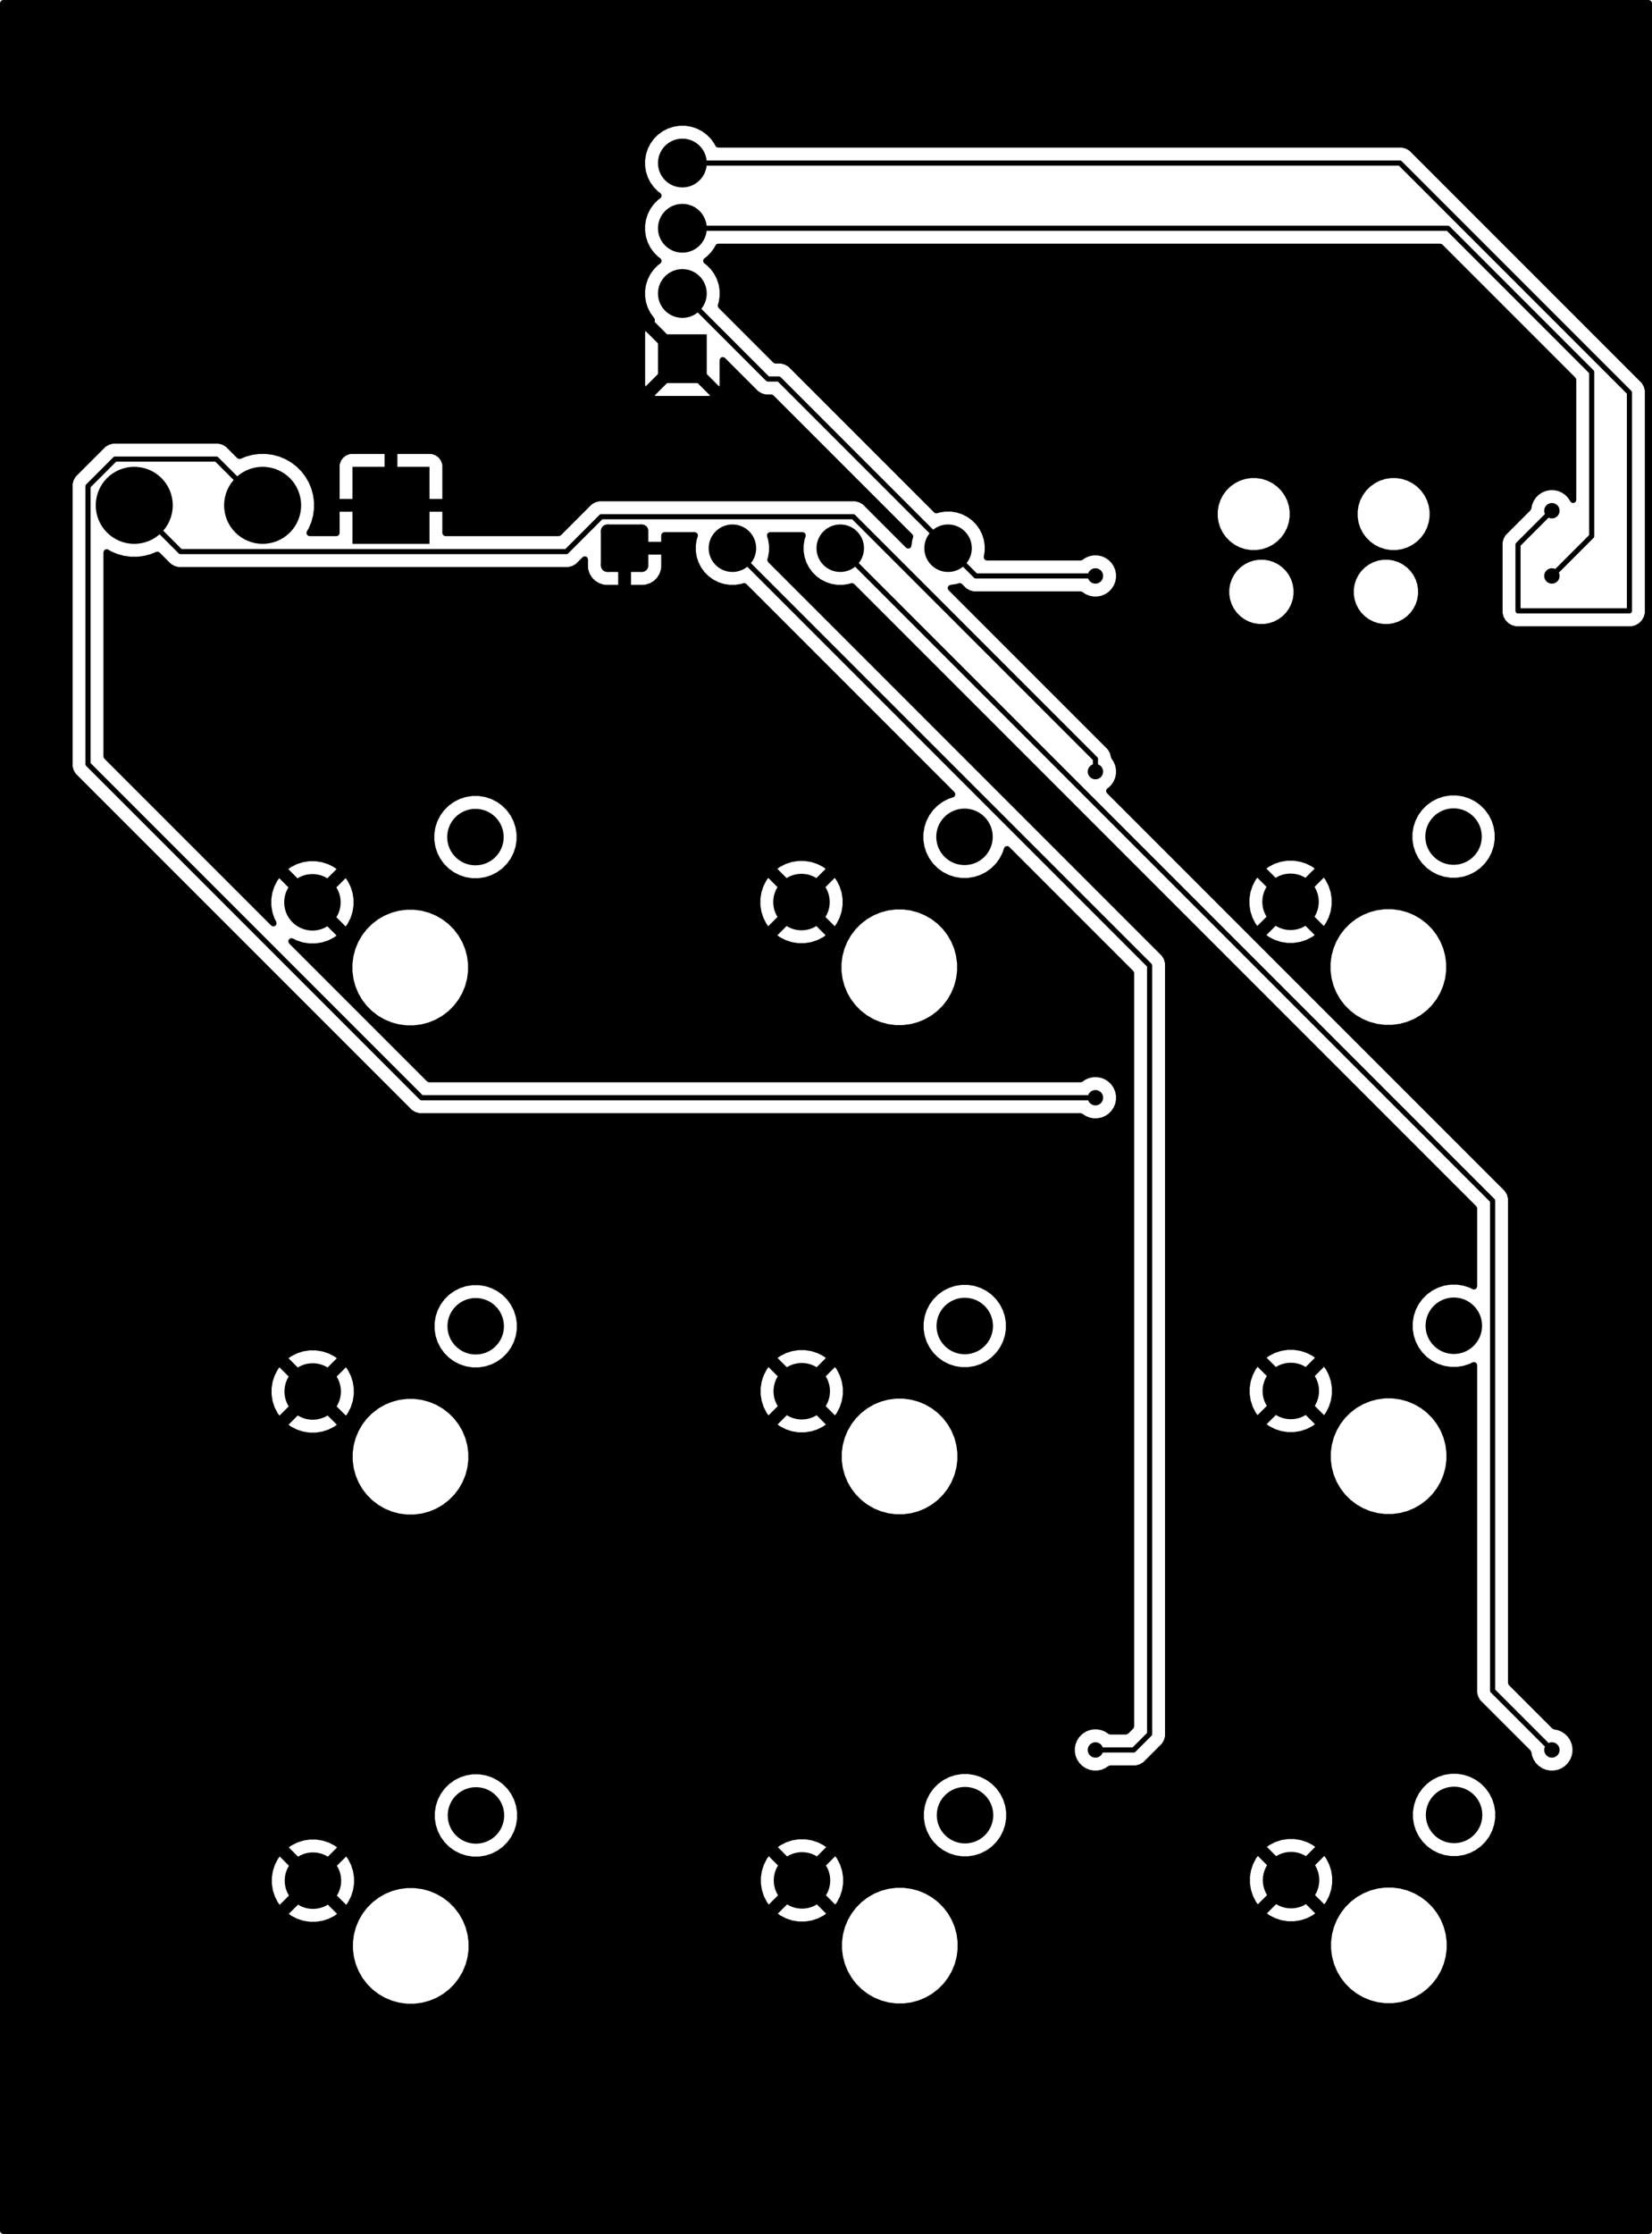 <svg version="1.1" xmlns="http://www.w3.org/2000/svg" xmlns:xlink="http://www.w3.org/1999/xlink" stroke-linecap="round" stroke-linejoin="round" stroke-width="0" fill-rule="evenodd" width="64.349mm" height="86.999mm" viewBox="105950.5 -150699.5 64349 86999" id="kRdd0NVF9P09km6r2Fxg"><defs><circle cx="0" cy="0" r="1100" id="kRdd0NVF9P09km6r2Fxg_pad-10"/><g id="kRdd0NVF9P09km6r2Fxg_pad-11"><polygon points="-675,-675 675,-675 675,675 -675,675"/><circle cx="-675" cy="-675" r="250"/><circle cx="675" cy="-675" r="250"/><circle cx="675" cy="675" r="250"/><circle cx="-675" cy="675" r="250"/><polygon points="-675,-925 675,-925 675,-425 -675,-425"/><polygon points="925,-675 925,675 425,675 425,-675"/><polygon points="675,425 -675,425 -675,925 675,925"/><polygon points="-425,675 -425,-675 -925,-675 -925,675"/></g><circle cx="0" cy="0" r="925" id="kRdd0NVF9P09km6r2Fxg_pad-12"/><rect x="-1500" y="-1500" width="3000" height="3000" id="kRdd0NVF9P09km6r2Fxg_pad-13"/><circle cx="0" cy="0" r="1500" id="kRdd0NVF9P09km6r2Fxg_pad-14"/><rect x="-950" y="-950" width="1900" height="1900" id="kRdd0NVF9P09km6r2Fxg_pad-15"/><circle cx="0" cy="0" r="950" id="kRdd0NVF9P09km6r2Fxg_pad-16"/><circle cx="0" cy="0" r="300" id="kRdd0NVF9P09km6r2Fxg_pad-17"/></defs><g transform="translate(0,-214400) scale(1,-1)" fill="currentColor" stroke="currentColor"><use xlink:href="#kRdd0NVF9P09km6r2Fxg_pad-10" x="124470" y="-96300"/><use xlink:href="#kRdd0NVF9P09km6r2Fxg_pad-10" x="118120" y="-98840"/><use xlink:href="#kRdd0NVF9P09km6r2Fxg_pad-11" x="130280" y="-85050"/><use xlink:href="#kRdd0NVF9P09km6r2Fxg_pad-12" x="134480" y="-85050"/><use xlink:href="#kRdd0NVF9P09km6r2Fxg_pad-12" x="138680" y="-85050"/><use xlink:href="#kRdd0NVF9P09km6r2Fxg_pad-12" x="142880" y="-85050"/><use xlink:href="#kRdd0NVF9P09km6r2Fxg_pad-13" x="121180" y="-83380"/><use xlink:href="#kRdd0NVF9P09km6r2Fxg_pad-14" x="116180" y="-83380"/><use xlink:href="#kRdd0NVF9P09km6r2Fxg_pad-14" x="111180" y="-83380"/><use xlink:href="#kRdd0NVF9P09km6r2Fxg_pad-10" x="162570" y="-96280"/><use xlink:href="#kRdd0NVF9P09km6r2Fxg_pad-10" x="156220" y="-98820"/><use xlink:href="#kRdd0NVF9P09km6r2Fxg_pad-10" x="162590" y="-134380"/><use xlink:href="#kRdd0NVF9P09km6r2Fxg_pad-10" x="156240" y="-136920"/><use xlink:href="#kRdd0NVF9P09km6r2Fxg_pad-10" x="143530" y="-115340"/><use xlink:href="#kRdd0NVF9P09km6r2Fxg_pad-10" x="137180" y="-117880"/><use xlink:href="#kRdd0NVF9P09km6r2Fxg_pad-10" x="143520" y="-96290"/><use xlink:href="#kRdd0NVF9P09km6r2Fxg_pad-10" x="137170" y="-98830"/><use xlink:href="#kRdd0NVF9P09km6r2Fxg_pad-10" x="124490" y="-134400"/><use xlink:href="#kRdd0NVF9P09km6r2Fxg_pad-10" x="118140" y="-136940"/><use xlink:href="#kRdd0NVF9P09km6r2Fxg_pad-10" x="162580" y="-115330"/><use xlink:href="#kRdd0NVF9P09km6r2Fxg_pad-10" x="156230" y="-117870"/><use xlink:href="#kRdd0NVF9P09km6r2Fxg_pad-10" x="124480" y="-115350"/><use xlink:href="#kRdd0NVF9P09km6r2Fxg_pad-10" x="118130" y="-117890"/><use xlink:href="#kRdd0NVF9P09km6r2Fxg_pad-15" x="132530" y="-77670"/><use xlink:href="#kRdd0NVF9P09km6r2Fxg_pad-16" x="132530" y="-75130"/><use xlink:href="#kRdd0NVF9P09km6r2Fxg_pad-16" x="132530" y="-72590"/><use xlink:href="#kRdd0NVF9P09km6r2Fxg_pad-16" x="132530" y="-70050"/><use xlink:href="#kRdd0NVF9P09km6r2Fxg_pad-10" x="143540" y="-134390"/><use xlink:href="#kRdd0NVF9P09km6r2Fxg_pad-10" x="137190" y="-136930"/><use xlink:href="#kRdd0NVF9P09km6r2Fxg_pad-17" x="148620" y="-131850"/><use xlink:href="#kRdd0NVF9P09km6r2Fxg_pad-17" x="148620" y="-86130"/><use xlink:href="#kRdd0NVF9P09km6r2Fxg_pad-17" x="166400" y="-131850"/><use xlink:href="#kRdd0NVF9P09km6r2Fxg_pad-17" x="148620" y="-106450"/><use xlink:href="#kRdd0NVF9P09km6r2Fxg_pad-17" x="148620" y="-93750"/><use xlink:href="#kRdd0NVF9P09km6r2Fxg_pad-17" x="166400" y="-83590"/><use xlink:href="#kRdd0NVF9P09km6r2Fxg_pad-17" x="166400" y="-86130"/><path d="M 134480 -85050 150730 -101300 M 150110 -131850 148620 -131850 M 150730 -131230 150110 -131850 M 150730 -101300 150730 -131230 M 135860 -78460 136290 -78460 M 142880 -85050 143960 -86130 M 132530 -75130 135860 -78460 M 143960 -86130 148620 -86130 M 132530 -75130 132960 -75130 M 136290 -78460 142880 -85050 M 164090 -110460 164090 -129540 M 138680 -85050 164090 -110460 M 164090 -129540 166400 -131850 M 109379 -93458.943 122370.057 -106450 M 116180 -83380 114379 -81579 M 110434.001 -81579 109379 -82634.001 M 114379 -81579 110434.001 -81579 M 122370.057 -106450 148620 -106450 M 109379 -82634.001 109379 -93458.943 M 148620 -93256.174 148620 -93750 M 111180 -83380 112981 -85181 M 128012.84 -85181 129369.84 -83824 M 112981 -85181 128012.84 -85181 M 129369.84 -83824 139187.826 -83824 148620 -93256.174 M 169420 -87490 165080 -87490 M 169420 -78990 169420 -87490 M 132530 -70050 160480 -70050 M 165080 -87490 165080 -84910 166400 -83590 M 160480 -70050 169420 -78990 M 167950 -84580 166400 -86130 M 132530 -72590 162350 -72590 167950 -78190 167950 -84580" fill="none" stroke-width="200"/><path d="M 170242.539 -63720.185 170288.294 -63772.989 170299.5 -63824.5 170299.5 -150575.5 170279.815 -150642.539 170227.011 -150688.294 170175.5 -150699.5 106074.5 -150699.5 106007.461 -150679.815 105961.706 -150627.011 105950.5 -150575.5 105950.5 -139332.486 119699.5 -139332.486 119699.5 -139627.513 119731.571 -139871.113 119738.007 -139919.993 119811.682 -140194.952 119814.361 -140204.951 119814.364 -140204.961 119927.254 -140477.5 119927.258 -140477.51 120074.761 -140732.993 120254.352 -140967.04 120254.358 -140967.047 120462.952 -141175.641 120462.959 -141175.647 120697.006 -141355.238 120952.489 -141502.741 120952.49 -141502.741 120952.493 -141502.743 121225.048 -141615.639 121510.007 -141691.993 121802.494 -141730.5 121802.501 -141730.5 122097.499 -141730.5 122097.506 -141730.5 122389.993 -141691.993 122674.952 -141615.639 122947.507 -141502.743 123202.994 -141355.238 123437.042 -141175.646 123645.646 -140967.042 123825.238 -140732.994 123972.743 -140477.507 124085.639 -140204.952 124161.993 -139919.993 124200.5 -139627.506 124200.5 -139332.494 124199.183 -139322.494 124199.182 -139322.486 138749.5 -139322.486 138749.5 -139617.513 138750.817 -139627.513 138788.007 -139909.993 138861.682 -140184.952 138864.361 -140194.951 138864.364 -140194.961 138977.254 -140467.5 138977.258 -140467.51 139124.761 -140722.993 139304.352 -140957.04 139304.358 -140957.047 139512.952 -141165.641 139512.959 -141165.647 139747.006 -141345.238 140002.489 -141492.741 140002.49 -141492.741 140002.493 -141492.743 140275.048 -141605.639 140560.007 -141681.993 140852.494 -141720.5 140852.501 -141720.5 141147.499 -141720.5 141147.506 -141720.5 141439.993 -141681.993 141724.952 -141605.639 141997.507 -141492.743 142252.994 -141345.238 142487.042 -141165.646 142695.646 -140957.042 142875.238 -140722.994 143022.743 -140467.507 143135.639 -140194.952 143211.993 -139909.993 143250.5 -139617.506 143250.5 -139322.494 143249.183 -139312.494 143249.182 -139312.486 157799.5 -139312.486 157799.5 -139607.513 157831.571 -139851.113 157838.007 -139899.993 157914.361 -140184.951 157914.364 -140184.961 158027.254 -140457.5 158027.258 -140457.51 158174.761 -140712.993 158354.352 -140947.04 158354.358 -140947.047 158562.952 -141155.641 158562.959 -141155.647 158797.006 -141335.238 159052.489 -141482.741 159052.49 -141482.741 159052.493 -141482.743 159325.048 -141595.639 159610.007 -141671.993 159902.494 -141710.5 159902.501 -141710.5 160197.499 -141710.5 160197.506 -141710.5 160489.993 -141671.993 160774.952 -141595.639 161047.507 -141482.743 161302.994 -141335.238 161537.042 -141155.646 161745.646 -140947.042 161925.238 -140712.994 162072.743 -140457.507 162185.639 -140184.952 162261.993 -139899.993 162300.5 -139607.506 162300.5 -139312.494 162261.993 -139020.007 162185.639 -138735.048 162072.743 -138462.493 162044.041 -138412.78 161925.238 -138207.006 161745.647 -137972.959 161745.641 -137972.952 161537.047 -137764.358 161537.04 -137764.352 161302.993 -137584.761 161047.51 -137437.258 161047.5 -137437.254 160774.961 -137324.364 160774.954 -137324.362 160774.952 -137324.361 160489.993 -137248.007 160441.113 -137241.571 160197.513 -137209.5 160197.506 -137209.5 159902.494 -137209.5 159902.486 -137209.5 159624.085 -137246.153 159610.007 -137248.007 159440.026 -137293.553 159325.048 -137324.361 159325.038 -137324.364 159052.499 -137437.254 159052.489 -137437.258 158797.006 -137584.761 158562.959 -137764.352 158562.952 -137764.358 158354.358 -137972.952 158354.352 -137972.959 158174.761 -138207.006 158027.258 -138462.489 158027.254 -138462.499 157914.364 -138735.038 157914.361 -138735.048 157838.008 -139020.004 157838.006 -139020.015 157799.5 -139312.486 143249.182 -139312.486 143213.311 -139040.017 143211.993 -139030.007 143135.639 -138745.048 143022.743 -138472.493 143016.97 -138462.493 142882.158 -138228.991 142875.239 -138217.007 142695.647 -137982.959 142695.641 -137982.952 142487.047 -137774.358 142487.04 -137774.352 142252.993 -137594.761 141997.51 -137447.258 141997.5 -137447.254 141724.961 -137334.364 141724.954 -137334.362 141724.952 -137334.361 141439.993 -137258.007 141391.113 -137251.571 141147.513 -137219.5 141147.506 -137219.5 140852.494 -137219.5 140852.486 -137219.5 140574.085 -137256.153 140560.007 -137258.007 140385.861 -137304.669 140275.048 -137334.361 140275.038 -137334.364 140002.499 -137447.254 140002.489 -137447.258 139747.006 -137594.761 139512.959 -137774.352 139512.952 -137774.358 139304.358 -137982.952 139304.352 -137982.959 139124.761 -138217.006 138977.258 -138472.489 138977.254 -138472.499 138864.364 -138745.038 138864.361 -138745.048 138790.685 -139020.015 138788.008 -139030.004 138788.006 -139030.015 138749.5 -139322.486 124199.182 -139322.486 124161.994 -139040.017 124161.994 -139040.015 124161.993 -139040.007 124085.639 -138755.048 123972.743 -138482.493 123972.741 -138482.489 123832.158 -138238.991 123825.239 -138227.007 123645.647 -137992.959 123645.641 -137992.952 123437.047 -137784.358 123437.04 -137784.352 123202.993 -137604.761 122947.51 -137457.258 122947.5 -137457.254 122674.961 -137344.364 122674.954 -137344.362 122674.952 -137344.361 122389.993 -137268.007 122341.113 -137261.571 122097.513 -137229.5 122097.506 -137229.5 121802.494 -137229.5 121802.486 -137229.5 121524.085 -137266.153 121510.007 -137268.007 121262.369 -137334.361 121225.048 -137344.361 121225.038 -137344.364 120952.499 -137457.254 120952.489 -137457.258 120697.006 -137604.761 120462.959 -137784.352 120462.952 -137784.358 120254.358 -137992.952 120254.352 -137992.959 120074.761 -138227.006 119927.258 -138482.489 119927.254 -138482.499 119814.364 -138755.038 119814.361 -138755.048 119740.685 -139030.015 119738.008 -139040.004 119738.006 -139040.015 119699.5 -139332.486 105950.5 -139332.486 105950.5 -136814.071 116540 -136814.071 116540 -137065.928 116579.397 -137314.669 116657.219 -137554.184 116771.557 -137778.583 116845.748 -137880.697 116845.748 -137880.698 117462.421 -137264.024 117475.359 -137295.258 117557.437 -137418.097 117661.903 -137522.563 117784.742 -137604.641 117815.974 -137617.577 117199.3 -138234.25 117301.416 -138308.442 117525.815 -138422.78 117765.33 -138500.602 118014.072 -138540 118265.928 -138540 118514.669 -138500.602 118754.184 -138422.78 118978.575 -138308.446 118978.581 -138308.442 119080.697 -138234.25 119080.698 -138234.25 118464.025 -137617.578 118495.258 -137604.641 118618.097 -137522.563 118722.563 -137418.097 118804.641 -137295.258 118817.577 -137264.025 119434.25 -137880.698 119434.25 -137880.697 119508.442 -137778.581 119508.446 -137778.575 119622.78 -137554.184 119700.602 -137314.669 119740 -137065.928 119740 -136814.07 119739.999 -136814.069 119738.415 -136804.071 135590 -136804.071 135590 -137055.928 135629.397 -137304.669 135707.219 -137544.184 135821.557 -137768.583 135895.748 -137870.697 135895.748 -137870.698 136512.421 -137254.024 136525.359 -137285.258 136607.437 -137408.097 136711.903 -137512.563 136834.742 -137594.641 136865.974 -137607.577 136249.3 -138224.25 136351.416 -138298.442 136575.815 -138412.78 136815.33 -138490.602 137064.072 -138530 137315.928 -138530 137564.669 -138490.602 137804.184 -138412.78 138028.575 -138298.446 138028.581 -138298.442 138130.697 -138224.25 138130.698 -138224.25 137514.025 -137607.578 137545.258 -137594.641 137668.097 -137512.563 137772.563 -137408.097 137854.641 -137285.258 137867.577 -137254.025 138484.25 -137870.698 138484.25 -137870.697 138558.442 -137768.581 138558.446 -137768.575 138672.78 -137544.184 138750.602 -137304.669 138790 -137055.928 138790 -136804.07 138789.999 -136804.069 138788.415 -136794.071 154640 -136794.071 154640 -137045.928 154679.397 -137294.669 154757.219 -137534.184 154871.557 -137758.583 154945.748 -137860.697 154945.748 -137860.698 155562.421 -137244.024 155575.359 -137275.258 155657.437 -137398.097 155761.903 -137502.563 155884.742 -137584.641 155915.974 -137597.577 155299.3 -138214.25 155401.416 -138288.442 155625.815 -138402.78 155865.33 -138480.602 156114.072 -138520 156365.928 -138520 156614.669 -138480.602 156854.184 -138402.78 157078.575 -138288.446 157078.581 -138288.442 157180.697 -138214.25 157180.698 -138214.25 156564.025 -137597.578 156595.258 -137584.641 156718.097 -137502.563 156822.563 -137398.097 156904.641 -137275.258 156917.577 -137244.025 157534.25 -137860.698 157534.25 -137860.697 157608.442 -137758.581 157608.446 -137758.575 157722.78 -137534.184 157800.602 -137294.669 157840 -137045.928 157840 -136794.071 157800.602 -136545.33 157722.78 -136305.815 157608.442 -136081.416 157534.25 -135979.301 157534.25 -135979.3 156917.577 -136595.973 156904.641 -136564.742 156822.563 -136441.903 156718.097 -136337.437 156595.258 -136255.359 156564.024 -136242.421 157180.698 -135625.748 157078.583 -135551.557 156854.184 -135437.219 156614.669 -135359.397 156365.928 -135320 156114.072 -135320 155865.33 -135359.397 155625.815 -135437.219 155401.413 -135551.559 155299.301 -135625.747 155299.3 -135625.748 155915.974 -136242.421 155884.742 -136255.359 155761.903 -136337.437 155657.437 -136441.903 155575.359 -136564.742 155562.421 -136595.974 154945.748 -135979.3 154945.747 -135979.301 154871.559 -136081.413 154757.219 -136305.815 154679.397 -136545.33 154640 -136794.071 138788.415 -136794.071 138750.602 -136555.33 138672.78 -136315.815 138558.442 -136091.416 138484.25 -135989.301 138484.25 -135989.3 137867.577 -136605.973 137854.641 -136574.742 137772.563 -136451.903 137668.097 -136347.437 137545.258 -136265.359 137514.024 -136252.421 138130.698 -135635.748 138028.583 -135561.557 137804.184 -135447.219 137564.669 -135369.397 137315.928 -135330 137064.072 -135330 136815.33 -135369.397 136575.815 -135447.219 136351.413 -135561.559 136249.301 -135635.747 136249.3 -135635.748 136865.974 -136252.421 136834.742 -136265.359 136711.903 -136347.437 136607.437 -136451.903 136525.359 -136574.742 136512.421 -136605.974 135895.748 -135989.3 135895.747 -135989.301 135821.559 -136091.413 135707.219 -136315.815 135629.397 -136555.33 135590 -136804.071 119738.415 -136804.071 119700.602 -136565.33 119622.78 -136325.815 119508.442 -136101.416 119434.25 -135999.301 119434.25 -135999.3 118817.577 -136615.973 118804.641 -136584.742 118722.563 -136461.903 118618.097 -136357.437 118495.258 -136275.359 118464.024 -136262.421 119080.698 -135645.748 118978.583 -135571.557 118754.184 -135457.219 118514.669 -135379.397 118265.928 -135340 118014.072 -135340 117765.33 -135379.397 117525.815 -135457.219 117301.413 -135571.559 117199.301 -135645.747 117199.3 -135645.748 117815.974 -136262.421 117784.742 -136275.359 117661.903 -136357.437 117557.437 -136461.903 117475.359 -136584.742 117462.421 -136615.974 116845.748 -135999.3 116845.747 -135999.301 116771.559 -136101.413 116657.219 -136325.815 116579.397 -136565.33 116540 -136814.071 105950.5 -136814.071 105950.5 -134274.038 122889.5 -134274.038 122889.5 -134525.961 122928.91 -134774.785 123006.76 -135014.383 123085.413 -135168.747 123116.036 -135228.848 123121.132 -135238.848 123269.201 -135442.649 123269.205 -135442.654 123447.345 -135620.794 123447.35 -135620.798 123623.623 -135748.867 123651.155 -135768.87 123794.184 -135841.747 123875.616 -135883.239 123875.618 -135883.239 123875.621 -135883.241 124115.215 -135961.09 124364.038 -136000.5 124364.039 -136000.5 124615.961 -136000.5 124615.962 -136000.5 124864.785 -135961.09 125104.379 -135883.241 125328.845 -135768.87 125532.656 -135620.793 125710.793 -135442.656 125858.87 -135238.845 125973.241 -135014.379 126051.09 -134774.785 126090.5 -134525.962 126090.5 -134274.038 126088.916 -134264.038 141939.5 -134264.038 141939.5 -134515.961 141978.91 -134764.785 142056.76 -135004.383 142135.413 -135158.747 142166.036 -135218.848 142171.132 -135228.848 142319.201 -135432.649 142319.205 -135432.654 142497.345 -135610.794 142497.35 -135610.798 142675.117 -135739.952 142701.155 -135758.87 142844.184 -135831.747 142925.616 -135873.239 142925.618 -135873.239 142925.621 -135873.241 143165.215 -135951.09 143414.038 -135990.5 143414.039 -135990.5 143665.961 -135990.5 143665.962 -135990.5 143914.785 -135951.09 144154.379 -135873.241 144378.845 -135758.87 144582.656 -135610.793 144760.793 -135432.656 144908.87 -135228.845 145023.241 -135004.379 145101.09 -134764.785 145140.5 -134515.962 145140.5 -134264.038 145138.916 -134254.038 160989.5 -134254.038 160989.5 -134505.961 161028.91 -134754.785 161106.76 -134994.383 161221.132 -135218.848 161369.201 -135422.649 161369.205 -135422.654 161547.345 -135600.794 161547.35 -135600.798 161609.219 -135645.748 161751.155 -135748.87 161894.184 -135821.747 161975.616 -135863.239 161975.618 -135863.239 161975.621 -135863.241 162215.215 -135941.09 162464.038 -135980.5 162464.039 -135980.5 162715.961 -135980.5 162715.962 -135980.5 162964.785 -135941.09 163204.379 -135863.241 163428.845 -135748.87 163632.656 -135600.793 163810.793 -135422.656 163958.87 -135218.845 164073.241 -134994.379 164151.09 -134754.785 164190.5 -134505.962 164190.5 -134254.038 164151.09 -134005.215 164073.241 -133765.621 164073.239 -133765.618 164073.239 -133765.616 163969.058 -133561.151 163958.87 -133541.155 163939.952 -133515.117 163810.798 -133337.35 163810.794 -133337.345 163632.654 -133159.205 163632.649 -133159.201 163428.848 -133011.132 163428.847 -133011.131 163428.845 -133011.13 163358.747 -132975.413 163204.383 -132896.76 162964.785 -132818.91 162842.236 -132799.5 162715.962 -132779.5 162464.038 -132779.5 162400.901 -132789.5 162215.214 -132818.91 161975.616 -132896.76 161751.151 -133011.132 161547.35 -133159.201 161547.345 -133159.205 161369.205 -133337.345 161369.201 -133337.35 161221.132 -133541.151 161106.76 -133765.616 161028.91 -134005.214 160989.5 -134254.038 145138.916 -134254.038 145101.09 -134015.215 145097.84 -134005.214 145026.49 -133785.621 145023.241 -133775.621 145023.239 -133775.618 145023.239 -133775.616 144981.747 -133694.184 144908.87 -133551.155 144768.063 -133357.35 144760.798 -133347.35 144760.794 -133347.345 144582.654 -133169.205 144582.649 -133169.201 144378.848 -133021.132 144378.847 -133021.131 144378.845 -133021.13 144308.747 -132985.413 144154.383 -132906.76 143914.785 -132828.91 143851.648 -132818.91 143665.962 -132789.5 143414.038 -132789.5 143350.901 -132799.5 143165.214 -132828.91 142925.616 -132906.76 142701.151 -133021.132 142497.35 -133169.201 142497.345 -133169.205 142319.205 -133347.345 142319.201 -133347.35 142171.132 -133551.151 142056.76 -133775.616 141978.91 -134015.214 141939.5 -134264.038 126088.916 -134264.038 126051.09 -134025.215 126047.84 -134015.214 125973.239 -133785.616 125931.747 -133704.184 125858.87 -133561.155 125839.952 -133535.117 125710.798 -133357.35 125710.794 -133357.345 125532.654 -133179.205 125532.649 -133179.201 125328.848 -133031.132 125328.847 -133031.131 125328.845 -133031.13 125258.747 -132995.413 125104.383 -132916.76 124864.785 -132838.91 124801.648 -132828.91 124615.962 -132799.5 124364.038 -132799.5 124241.489 -132818.91 124115.214 -132838.91 123875.616 -132916.76 123651.151 -133031.132 123447.35 -133179.201 123447.345 -133179.205 123269.205 -133357.345 123269.201 -133357.35 123121.132 -133561.151 123006.76 -133785.616 122928.91 -134025.214 122889.5 -134274.038 105950.5 -134274.038 105950.5 -120282.486 119689.5 -120282.486 119689.5 -120577.513 119721.571 -120821.113 119728.007 -120869.993 119801.682 -121144.952 119804.361 -121154.951 119804.364 -121154.961 119917.254 -121427.5 119917.258 -121427.51 120064.761 -121682.993 120244.352 -121917.04 120244.358 -121917.047 120452.952 -122125.641 120452.959 -122125.647 120687.006 -122305.238 120942.489 -122452.741 120942.49 -122452.741 120942.493 -122452.743 121215.048 -122565.639 121500.007 -122641.993 121792.494 -122680.5 121792.501 -122680.5 122087.499 -122680.5 122087.506 -122680.5 122379.993 -122641.993 122664.952 -122565.639 122937.507 -122452.743 123192.994 -122305.238 123427.042 -122125.646 123635.646 -121917.042 123815.238 -121682.994 123962.743 -121427.507 124075.639 -121154.952 124151.993 -120869.993 124190.5 -120577.506 124190.5 -120282.494 124189.183 -120272.494 124189.182 -120272.486 138739.5 -120272.486 138739.5 -120567.513 138740.817 -120577.513 138778.007 -120859.993 138851.682 -121134.952 138854.361 -121144.951 138854.364 -121144.961 138967.254 -121417.5 138967.258 -121417.51 139114.761 -121672.993 139294.352 -121907.04 139294.358 -121907.047 139502.952 -122115.641 139502.959 -122115.647 139737.006 -122295.238 139992.489 -122442.741 139992.49 -122442.741 139992.493 -122442.743 140265.048 -122555.639 140550.007 -122631.993 140842.494 -122670.5 140842.501 -122670.5 141137.499 -122670.5 141137.506 -122670.5 141429.993 -122631.993 141714.952 -122555.639 141987.507 -122442.743 142242.994 -122295.238 142477.042 -122115.646 142685.646 -121907.042 142865.238 -121672.994 143012.743 -121417.507 143125.639 -121144.952 143201.993 -120859.993 143240.5 -120567.506 143240.5 -120272.494 143201.993 -119980.007 143125.639 -119695.048 143012.743 -119422.493 143006.967 -119412.489 142865.238 -119167.006 142685.647 -118932.959 142685.641 -118932.952 142477.047 -118724.358 142477.04 -118724.352 142242.993 -118544.761 141987.51 -118397.258 141987.5 -118397.254 141714.961 -118284.364 141714.954 -118284.362 141714.952 -118284.361 141429.993 -118208.007 141381.113 -118201.571 141137.513 -118169.5 141137.506 -118169.5 140842.494 -118169.5 140842.486 -118169.5 140564.085 -118206.153 140550.007 -118208.007 140375.861 -118254.669 140265.048 -118284.361 140265.038 -118284.364 139992.499 -118397.254 139992.489 -118397.258 139737.006 -118544.761 139502.959 -118724.352 139502.952 -118724.358 139294.358 -118932.952 139294.352 -118932.959 139114.761 -119167.006 138967.258 -119422.489 138967.254 -119422.499 138854.364 -119695.038 138854.361 -119695.048 138780.685 -119970.015 138778.008 -119980.004 138778.006 -119980.015 138739.5 -120272.486 124189.182 -120272.486 124151.994 -119990.017 124151.994 -119990.015 124151.993 -119990.007 124075.639 -119705.048 123962.743 -119432.493 123962.741 -119432.489 123822.158 -119188.991 123815.239 -119177.007 123635.647 -118942.959 123635.641 -118942.952 123427.047 -118734.358 123427.04 -118734.352 123192.993 -118554.761 122937.51 -118407.258 122937.5 -118407.254 122664.961 -118294.364 122664.954 -118294.362 122664.952 -118294.361 122379.993 -118218.007 122331.113 -118211.571 122087.513 -118179.5 122087.506 -118179.5 121792.494 -118179.5 121792.486 -118179.5 121514.085 -118216.153 121500.007 -118218.007 121252.369 -118284.361 121215.048 -118294.361 121215.038 -118294.364 120942.499 -118407.254 120942.489 -118407.258 120687.006 -118554.761 120452.959 -118734.352 120452.952 -118734.358 120244.358 -118942.952 120244.352 -118942.959 120064.761 -119177.006 119917.258 -119432.489 119917.254 -119432.499 119804.364 -119705.038 119804.361 -119705.048 119730.685 -119980.015 119728.008 -119990.004 119728.006 -119990.015 119689.5 -120282.486 105950.5 -120282.486 105950.5 -117764.071 116530 -117764.071 116530 -118015.928 116569.397 -118264.669 116647.219 -118504.184 116761.557 -118728.583 116835.748 -118830.697 116835.748 -118830.698 117452.421 -118214.024 117465.359 -118245.258 117547.437 -118368.097 117651.903 -118472.563 117774.742 -118554.641 117805.974 -118567.577 117189.3 -119184.25 117291.416 -119258.442 117515.815 -119372.78 117755.33 -119450.602 118004.072 -119490 118255.928 -119490 118504.669 -119450.602 118744.184 -119372.78 118968.575 -119258.446 118968.581 -119258.442 119070.697 -119184.25 119070.698 -119184.25 118454.025 -118567.578 118485.258 -118554.641 118608.097 -118472.563 118712.563 -118368.097 118794.641 -118245.258 118807.577 -118214.025 119424.25 -118830.698 119424.25 -118830.697 119498.442 -118728.581 119498.446 -118728.575 119612.78 -118504.184 119690.602 -118264.669 119730 -118015.928 119730 -117764.07 119729.999 -117764.069 119728.415 -117754.071 135580 -117754.071 135580 -118005.928 135619.397 -118254.669 135697.219 -118494.184 135811.557 -118718.583 135885.748 -118820.697 135885.748 -118820.698 136502.421 -118204.024 136515.359 -118235.258 136597.437 -118358.097 136701.903 -118462.563 136824.742 -118544.641 136855.974 -118557.577 136239.3 -119174.25 136341.416 -119248.442 136565.815 -119362.78 136805.33 -119440.602 137054.072 -119480 137305.928 -119480 137554.669 -119440.602 137794.184 -119362.78 138018.575 -119248.446 138018.581 -119248.442 138120.697 -119174.25 138120.698 -119174.25 137504.025 -118557.578 137535.258 -118544.641 137658.097 -118462.563 137762.563 -118358.097 137844.641 -118235.258 137857.577 -118204.025 138474.25 -118820.698 138474.25 -118820.697 138548.442 -118718.581 138548.446 -118718.575 138662.78 -118494.184 138740.602 -118254.669 138780 -118005.928 138780 -117754.071 138740.602 -117505.33 138662.78 -117265.815 138548.442 -117041.416 138474.25 -116939.301 138474.25 -116939.3 137857.577 -117555.973 137844.641 -117524.742 137762.563 -117401.903 137658.097 -117297.437 137535.258 -117215.359 137504.024 -117202.421 138120.698 -116585.748 138018.583 -116511.557 137794.184 -116397.219 137554.669 -116319.397 137305.928 -116280 137054.072 -116280 136805.33 -116319.397 136565.815 -116397.219 136341.413 -116511.559 136239.301 -116585.747 136239.3 -116585.748 136855.974 -117202.421 136824.742 -117215.359 136701.903 -117297.437 136597.437 -117401.903 136515.359 -117524.742 136502.421 -117555.974 135885.748 -116939.3 135885.747 -116939.301 135811.559 -117041.413 135697.219 -117265.815 135619.397 -117505.33 135580 -117754.071 119728.415 -117754.071 119690.602 -117515.33 119612.78 -117275.815 119498.442 -117051.416 119424.25 -116949.301 119424.25 -116949.3 118807.577 -117565.973 118794.641 -117534.742 118712.563 -117411.903 118608.097 -117307.437 118485.258 -117225.359 118454.024 -117212.421 119070.698 -116595.748 118968.583 -116521.557 118744.184 -116407.219 118504.669 -116329.397 118255.928 -116290 118004.072 -116290 117755.33 -116329.397 117515.815 -116407.219 117291.413 -116521.559 117189.301 -116595.747 117189.3 -116595.748 117805.974 -117212.421 117774.742 -117225.359 117651.903 -117307.437 117547.437 -117411.903 117465.359 -117534.742 117452.421 -117565.974 116835.748 -116949.3 116835.747 -116949.301 116761.559 -117051.413 116647.219 -117275.815 116569.397 -117515.33 116530 -117764.071 105950.5 -117764.071 105950.5 -115224.038 122879.5 -115224.038 122879.5 -115475.961 122918.91 -115724.785 122996.76 -115964.383 123075.413 -116118.747 123106.036 -116178.848 123111.132 -116188.848 123259.201 -116392.649 123259.205 -116392.654 123437.345 -116570.794 123437.35 -116570.798 123542.972 -116647.536 123641.155 -116718.87 123784.184 -116791.747 123865.616 -116833.239 123865.618 -116833.239 123865.621 -116833.241 124105.215 -116911.09 124354.038 -116950.5 124354.039 -116950.5 124605.961 -116950.5 124605.962 -116950.5 124854.785 -116911.09 125094.379 -116833.241 125318.845 -116718.87 125522.656 -116570.793 125700.793 -116392.656 125848.87 -116188.845 125963.241 -115964.379 126041.09 -115724.785 126080.5 -115475.962 126080.5 -115224.038 126078.916 -115214.038 141929.5 -115214.038 141929.5 -115465.961 141968.91 -115714.785 142046.76 -115954.383 142125.413 -116108.747 142156.036 -116168.848 142161.132 -116178.848 142309.201 -116382.649 142309.205 -116382.654 142487.345 -116560.794 142487.35 -116560.798 142665.117 -116689.952 142691.155 -116708.87 142807.428 -116768.114 142915.616 -116823.239 142915.618 -116823.239 142915.621 -116823.241 143155.215 -116901.09 143404.038 -116940.5 143404.039 -116940.5 143655.961 -116940.5 143655.962 -116940.5 143904.785 -116901.09 144144.379 -116823.241 144368.845 -116708.87 144572.656 -116560.793 144750.793 -116382.656 144898.87 -116178.845 145013.241 -115954.379 145091.09 -115714.785 145130.5 -115465.962 145130.5 -115214.038 145091.09 -114965.215 145013.241 -114725.621 145013.239 -114725.618 145013.239 -114725.616 144971.747 -114644.184 144898.87 -114501.155 144758.063 -114307.35 144750.798 -114297.35 144750.794 -114297.345 144572.654 -114119.205 144572.649 -114119.201 144368.848 -113971.132 144368.847 -113971.131 144368.845 -113971.13 144298.747 -113935.413 144144.383 -113856.76 143904.785 -113778.91 143841.648 -113768.91 143655.962 -113739.5 143404.038 -113739.5 143340.901 -113749.5 143155.214 -113778.91 142915.616 -113856.76 142691.151 -113971.132 142487.35 -114119.201 142487.345 -114119.205 142309.205 -114297.345 142309.201 -114297.35 142161.132 -114501.151 142046.76 -114725.616 141968.91 -114965.214 141929.5 -115214.038 126078.916 -115214.038 126041.09 -114975.215 126037.84 -114965.214 125963.239 -114735.616 125921.747 -114654.184 125848.87 -114511.155 125829.952 -114485.117 125700.798 -114307.35 125700.794 -114307.345 125522.654 -114129.205 125522.649 -114129.201 125318.848 -113981.132 125318.847 -113981.131 125318.845 -113981.13 125248.747 -113945.413 125094.383 -113866.76 124854.785 -113788.91 124791.648 -113778.91 124605.962 -113749.5 124354.038 -113749.5 124231.489 -113768.91 124105.214 -113788.91 123865.616 -113866.76 123641.151 -113981.132 123437.35 -114129.201 123437.345 -114129.205 123259.205 -114307.345 123259.201 -114307.35 123111.132 -114511.151 122996.76 -114735.616 122918.91 -114975.214 122879.5 -115224.038 105950.5 -115224.038 105950.5 -93537.997 108778.498 -93537.997 108778.499 -93538 108819.423 -93690.728 108845.961 -93736.693 108845.961 -93736.694 108898.475 -93827.652 108898.481 -93827.66 109017.349 -93946.528 109017.355 -93946.533 121885.196 -106814.374 121885.206 -106814.385 121889.536 -106818.715 121889.537 -106818.716 122001.341 -106930.52 122052.902 -106960.288 122088.152 -106980.639 122088.154 -106980.641 122126.208 -107002.611 122138.272 -107009.577 122291 -107050.501 122291.003 -107050.501 122456.71 -107050.501 122456.726 -107050.5 148040.234 -107050.5 148107.273 -107070.185 148109.125 -107071.398 148240.814 -107159.39 148240.827 -107159.397 148386.498 -107219.735 148386.503 -107219.737 148541.153 -107250.499 148541.156 -107250.5 148541.158 -107250.5 148698.844 -107250.5 148698.845 -107250.499 148853.497 -107219.737 148999.179 -107159.394 149130.289 -107071.789 149241.789 -106960.289 149329.394 -106829.179 149389.737 -106683.497 149420.5 -106528.842 149420.5 -106371.158 149420.5 -106371.155 149420.499 -106371.153 149389.738 -106216.51 149389.737 -106216.503 149389.735 -106216.498 149329.397 -106070.827 149329.39 -106070.814 149241.789 -105939.711 149241.786 -105939.707 149130.292 -105828.213 149130.288 -105828.21 148999.185 -105740.609 148999.172 -105740.602 148853.501 -105680.264 148853.489 -105680.261 148698.845 -105649.5 148698.842 -105649.5 148541.158 -105649.5 148541.155 -105649.5 148386.51 -105680.261 148386.498 -105680.264 148240.827 -105740.602 148240.814 -105740.609 148109.125 -105828.602 148042.447 -105849.48 148040.234 -105849.5 122670.154 -105849.5 122603.115 -105829.815 122582.473 -105813.181 118001.778 -101232.486 119679.5 -101232.486 119679.5 -101527.513 119711.571 -101771.113 119718.007 -101819.993 119791.682 -102094.952 119794.361 -102104.951 119794.364 -102104.961 119907.254 -102377.5 119907.258 -102377.51 120054.761 -102632.993 120234.352 -102867.04 120234.358 -102867.047 120442.952 -103075.641 120442.959 -103075.647 120677.006 -103255.238 120932.489 -103402.741 120932.49 -103402.741 120932.493 -103402.743 121205.048 -103515.639 121490.007 -103591.993 121782.494 -103630.5 121782.501 -103630.5 122077.499 -103630.5 122077.506 -103630.5 122369.993 -103591.993 122654.952 -103515.639 122927.507 -103402.743 123182.994 -103255.238 123417.042 -103075.646 123625.646 -102867.042 123805.238 -102632.994 123952.743 -102377.507 124065.639 -102104.952 124141.993 -101819.993 124180.5 -101527.506 124180.5 -101232.494 124179.183 -101222.494 124179.182 -101222.486 138729.5 -101222.486 138729.5 -101517.513 138730.817 -101527.513 138768.007 -101809.993 138841.682 -102084.952 138844.361 -102094.951 138844.364 -102094.961 138957.254 -102367.5 138957.258 -102367.51 139104.761 -102622.993 139284.352 -102857.04 139284.358 -102857.047 139492.952 -103065.641 139492.959 -103065.647 139727.006 -103245.238 139982.489 -103392.741 139982.49 -103392.741 139982.493 -103392.743 140255.048 -103505.639 140540.007 -103581.993 140832.494 -103620.5 140832.501 -103620.5 141127.499 -103620.5 141127.506 -103620.5 141419.993 -103581.993 141704.952 -103505.639 141977.507 -103392.743 142232.994 -103245.238 142467.042 -103065.646 142675.646 -102857.042 142855.238 -102622.994 143002.743 -102367.507 143115.639 -102094.952 143191.993 -101809.993 143230.5 -101517.506 143230.5 -101222.494 143191.993 -100930.007 143115.639 -100645.048 143002.743 -100372.493 142996.967 -100362.489 142855.238 -100117.006 142675.647 -99882.959 142675.641 -99882.952 142467.047 -99674.358 142467.04 -99674.352 142232.993 -99494.761 141977.51 -99347.258 141977.5 -99347.254 141704.961 -99234.364 141704.954 -99234.362 141704.952 -99234.361 141419.993 -99158.007 141371.113 -99151.571 141127.513 -99119.5 141127.506 -99119.5 140832.494 -99119.5 140832.486 -99119.5 140554.085 -99156.153 140540.007 -99158.007 140365.861 -99204.669 140255.048 -99234.361 140255.038 -99234.364 139982.499 -99347.254 139982.489 -99347.258 139727.006 -99494.761 139492.959 -99674.352 139492.952 -99674.358 139284.358 -99882.952 139284.352 -99882.959 139104.761 -100117.006 138957.258 -100372.489 138957.254 -100372.499 138844.364 -100645.038 138844.361 -100645.048 138770.685 -100920.015 138768.008 -100930.004 138768.006 -100930.015 138729.5 -101222.486 124179.182 -101222.486 124141.994 -100940.017 124141.994 -100940.015 124141.993 -100940.007 124065.639 -100655.048 123952.743 -100382.493 123952.741 -100382.489 123812.158 -100138.991 123805.239 -100127.007 123625.647 -99892.959 123625.641 -99892.952 123417.047 -99684.358 123417.04 -99684.352 123182.993 -99504.761 122927.51 -99357.258 122927.5 -99357.254 122654.961 -99244.364 122654.954 -99244.362 122654.952 -99244.361 122369.993 -99168.007 122321.113 -99161.571 122077.513 -99129.5 122077.506 -99129.5 121782.494 -99129.5 121782.486 -99129.5 121504.085 -99166.153 121490.007 -99168.007 121242.369 -99234.361 121205.048 -99244.361 121205.038 -99244.364 120932.499 -99357.254 120932.489 -99357.258 120677.006 -99504.761 120442.959 -99684.352 120442.952 -99684.358 120234.358 -99892.952 120234.352 -99892.959 120054.761 -100127.006 119907.258 -100382.489 119907.254 -100382.499 119794.364 -100655.038 119794.361 -100655.048 119720.685 -100930.015 119718.008 -100940.004 119718.006 -100940.015 119679.5 -101232.486 118001.778 -101232.486 117215.855 -100446.563 117182.37 -100385.24 117187.354 -100315.548 117229.226 -100259.615 117294.69 -100235.198 117359.831 -100248.397 117505.815 -100322.78 117745.33 -100400.602 117994.072 -100440 118245.928 -100440 118494.669 -100400.602 118734.184 -100322.78 118958.575 -100208.446 118958.581 -100208.442 119060.697 -100134.25 119060.698 -100134.25 118444.025 -99517.578 118475.258 -99504.641 118598.097 -99422.563 118702.563 -99318.097 118784.641 -99195.258 118797.577 -99164.025 119414.25 -99780.698 119414.25 -99780.697 119488.442 -99678.581 119488.446 -99678.575 119602.78 -99454.184 119680.602 -99214.669 119720 -98965.928 119720 -98714.07 119719.999 -98714.069 119718.415 -98704.071 135570 -98704.071 135570 -98955.928 135609.397 -99204.669 135687.219 -99444.184 135801.557 -99668.583 135875.748 -99770.697 135875.748 -99770.698 136492.421 -99154.024 136505.359 -99185.258 136587.437 -99308.097 136691.903 -99412.563 136814.742 -99494.641 136845.974 -99507.577 136229.3 -100124.25 136331.416 -100198.442 136555.815 -100312.78 136795.33 -100390.602 137044.072 -100430 137295.928 -100430 137544.669 -100390.602 137784.184 -100312.78 138008.575 -100198.446 138008.581 -100198.442 138110.697 -100124.25 138110.698 -100124.25 137494.025 -99507.578 137525.258 -99494.641 137648.097 -99412.563 137752.563 -99308.097 137834.641 -99185.258 137847.578 -99154.025 138464.25 -99770.698 138464.25 -99770.697 138538.442 -99668.581 138538.446 -99668.575 138652.78 -99444.184 138730.602 -99204.669 138770 -98955.928 138770 -98704.071 138730.602 -98455.33 138652.78 -98215.815 138538.442 -97991.416 138464.25 -97889.301 138464.25 -97889.3 137847.577 -98505.973 137834.641 -98474.742 137752.563 -98351.903 137648.097 -98247.437 137525.258 -98165.359 137494.024 -98152.421 138110.698 -97535.748 138008.583 -97461.557 137784.184 -97347.219 137544.669 -97269.397 137295.928 -97230 137044.072 -97230 136795.33 -97269.397 136555.815 -97347.219 136331.413 -97461.559 136229.301 -97535.747 136229.3 -97535.748 136845.974 -98152.421 136814.742 -98165.359 136691.903 -98247.437 136587.437 -98351.903 136505.359 -98474.742 136492.421 -98505.974 135875.748 -97889.3 135875.747 -97889.301 135801.559 -97991.413 135687.219 -98215.815 135609.397 -98455.33 135570 -98704.071 119718.415 -98704.071 119680.602 -98465.33 119602.78 -98225.815 119488.442 -98001.416 119414.25 -97899.301 119414.25 -97899.3 118797.577 -98515.973 118784.641 -98484.742 118702.563 -98361.903 118598.097 -98257.437 118475.258 -98175.359 118444.024 -98162.421 119060.698 -97545.748 118958.583 -97471.557 118734.184 -97357.219 118494.669 -97279.397 118245.928 -97240 117994.072 -97240 117745.33 -97279.397 117505.815 -97357.219 117281.413 -97471.559 117179.301 -97545.747 117179.3 -97545.748 117795.974 -98162.421 117764.742 -98175.359 117641.903 -98257.437 117537.437 -98361.903 117455.359 -98484.742 117442.421 -98515.974 116825.748 -97899.3 116825.747 -97899.301 116751.559 -98001.413 116637.219 -98225.815 116559.397 -98465.33 116520 -98714.071 116520 -98965.928 116559.397 -99214.669 116637.219 -99454.184 116711.602 -99600.168 116724.498 -99668.837 116698.222 -99733.578 116641.115 -99773.835 116571.31 -99776.827 116513.436 -99744.144 112943.33 -96174.038 122869.5 -96174.038 122869.5 -96425.962 122904.704 -96648.228 122908.91 -96674.785 122986.76 -96914.383 123065.413 -97068.747 123096.036 -97128.848 123101.132 -97138.848 123249.201 -97342.649 123249.205 -97342.654 123427.345 -97520.794 123427.35 -97520.798 123603.623 -97648.867 123631.155 -97668.87 123774.184 -97741.747 123855.616 -97783.239 123855.618 -97783.239 123855.621 -97783.241 124095.215 -97861.09 124344.038 -97900.5 124344.039 -97900.5 124595.961 -97900.5 124595.962 -97900.5 124844.785 -97861.09 125084.379 -97783.241 125308.845 -97668.87 125512.656 -97520.793 125690.793 -97342.656 125838.87 -97138.845 125953.241 -96914.379 126031.09 -96674.785 126070.5 -96425.962 126070.5 -96174.038 126031.09 -95925.215 125953.241 -95685.621 125953.239 -95685.618 125953.239 -95685.616 125911.747 -95604.184 125838.87 -95461.155 125819.952 -95435.117 125690.798 -95257.35 125690.794 -95257.345 125512.654 -95079.205 125512.649 -95079.201 125308.848 -94931.132 125308.847 -94931.131 125308.845 -94931.13 125238.747 -94895.413 125084.383 -94816.76 124844.785 -94738.91 124781.648 -94728.91 124595.962 -94699.5 124344.038 -94699.5 124221.489 -94718.91 124095.214 -94738.91 123855.616 -94816.76 123631.151 -94931.132 123427.35 -95079.201 123427.345 -95079.205 123249.205 -95257.345 123249.201 -95257.35 123101.132 -95461.151 122986.76 -95685.616 122912.159 -95915.215 122908.91 -95925.215 122869.5 -96174.038 112943.33 -96174.038 110015.819 -93246.527 109982.334 -93185.204 109979.5 -93158.846 109979.5 -85211.643 109999.185 -85144.604 110051.989 -85098.849 110121.147 -85088.905 110165.498 -85104.255 110293.303 -85178.043 110293.305 -85178.043 110293.309 -85178.046 110482.357 -85256.352 110535.581 -85278.398 110788.884 -85346.27 111048.88 -85380.5 111048.887 -85380.5 111311.113 -85380.5 111311.12 -85380.5 111571.116 -85346.27 111824.419 -85278.398 112034.069 -85191.557 112103.537 -85184.089 112166.017 -85215.364 112169.202 -85218.438 112612.284 -85661.52 112612.286 -85661.521 112612.29 -85661.524 112749.209 -85740.573 112749.216 -85740.577 112901.943 -85781.501 112901.945 -85781.501 113067.654 -85781.501 113067.67 -85781.5 127926.171 -85781.5 127926.187 -85781.501 127933.783 -85781.501 128091.894 -85781.501 128091.897 -85781.501 128244.625 -85740.577 128294.744 -85711.639 128381.556 -85661.52 128493.36 -85549.716 128493.36 -85549.714 128503.568 -85539.507 128503.569 -85539.504 128643.321 -85399.752 128704.642 -85366.269 128774.334 -85371.253 128830.267 -85413.125 128854.684 -85478.589 128855 -85487.435 128855 -85774.97 128855.001 -85774.987 128865.494 -85877.697 128920.641 -86044.119 128920.643 -86044.124 129012.684 -86193.345 129136.654 -86317.315 129285.875 -86409.356 129285.88 -86409.358 129452.302 -86464.505 129452.309 -86464.506 129555.019 -86474.999 130029.999 -86474.999 130030 -86474.998 130030 -85396.409 130115.956 -85446.037 130224.048 -85475 130335.952 -85475 130444.044 -85446.037 130530 -85396.409 130530 -86474.999 131004.972 -86474.999 131004.986 -86474.998 131107.697 -86464.505 131274.119 -86409.358 131274.124 -86409.356 131423.345 -86317.315 131547.315 -86193.345 131639.356 -86044.124 131639.358 -86044.119 131694.505 -85877.697 131694.506 -85877.69 131704.999 -85774.986 131705 -85774.973 131705 -85300 130626.41 -85300 130676.037 -85214.044 130705 -85105.952 130705 -84994.048 130676.037 -84885.956 130626.41 -84800 131704.999 -84800 131704.999 -84548.5 131724.684 -84481.461 131777.488 -84435.706 131828.999 -84424.5 133013.706 -84424.5 133080.745 -84444.185 133126.5 -84496.989 133136.444 -84566.147 133131.637 -84586.819 133089.599 -84716.194 133054.5 -84937.805 133054.5 -85162.194 133089.599 -85383.805 133158.938 -85597.206 133217.247 -85711.642 133260.318 -85796.174 133260.805 -85797.128 133392.683 -85978.644 133392.687 -85978.649 133551.35 -86137.312 133551.355 -86137.316 133709.683 -86252.347 133732.875 -86269.197 133827.312 -86317.315 133932.793 -86371.061 133932.795 -86371.061 133932.798 -86371.063 133989.686 -86389.547 134146.194 -86440.4 134367.806 -86475.5 134367.811 -86475.5 134592.194 -86475.5 134692.923 -86459.545 134813.805 -86440.4 134898.046 -86413.027 134967.884 -86411.033 135024.043 -86443.278 143126.26 -94545.495 143159.745 -94606.818 143154.761 -94676.51 143112.889 -94732.443 143076.898 -94751.107 142905.616 -94806.76 142681.151 -94921.132 142477.35 -95069.201 142477.345 -95069.205 142299.205 -95247.345 142299.201 -95247.35 142151.132 -95451.151 142036.76 -95675.616 141958.91 -95915.214 141919.5 -96164.038 141919.5 -96415.961 141958.91 -96664.785 142036.76 -96904.383 142115.413 -97058.747 142146.036 -97118.848 142151.132 -97128.848 142299.201 -97332.649 142299.205 -97332.654 142477.345 -97510.794 142477.35 -97510.798 142655.117 -97639.952 142681.155 -97658.87 142824.184 -97731.747 142905.616 -97773.239 142905.618 -97773.239 142905.621 -97773.241 143145.215 -97851.09 143394.038 -97890.5 143394.039 -97890.5 143645.961 -97890.5 143645.962 -97890.5 143894.785 -97851.09 144134.379 -97773.241 144358.845 -97658.87 144562.656 -97510.793 144740.793 -97332.656 144888.87 -97128.845 145003.241 -96904.379 145058.892 -96733.1 145098.329 -96675.426 145162.688 -96648.228 145231.534 -96660.143 145264.504 -96683.739 150093.181 -101512.416 150126.666 -101573.739 150129.5 -101600.097 150129.5 -130929.903 150109.815 -130996.942 150093.181 -131017.584 149897.584 -131213.181 149836.261 -131246.666 149809.903 -131249.5 149199.766 -131249.5 149132.727 -131229.815 149130.875 -131228.602 148999.185 -131140.609 148999.172 -131140.602 148853.501 -131080.264 148853.489 -131080.261 148698.845 -131049.5 148698.842 -131049.5 148541.158 -131049.5 148541.155 -131049.5 148386.51 -131080.261 148386.498 -131080.264 148240.827 -131140.602 148240.814 -131140.609 148109.711 -131228.21 148109.707 -131228.213 147998.213 -131339.707 147998.21 -131339.711 147910.609 -131470.814 147910.602 -131470.827 147850.264 -131616.498 147850.261 -131616.51 147819.5 -131771.153 147819.5 -131928.846 147850.261 -132083.489 147850.264 -132083.501 147910.602 -132229.172 147910.609 -132229.185 147998.21 -132360.288 147998.213 -132360.292 148109.707 -132471.786 148109.711 -132471.789 148240.814 -132559.39 148240.827 -132559.397 148386.498 -132619.735 148386.503 -132619.737 148541.153 -132650.499 148541.156 -132650.5 148541.158 -132650.5 148698.844 -132650.5 148698.845 -132650.499 148853.497 -132619.737 148999.179 -132559.394 148999.185 -132559.39 149130.875 -132471.398 149197.553 -132450.52 149199.766 -132450.5 150023.331 -132450.5 150023.347 -132450.501 150030.943 -132450.501 150189.054 -132450.501 150189.057 -132450.501 150341.785 -132409.577 150391.904 -132380.639 150478.716 -132330.52 150590.52 -132218.716 150590.52 -132218.714 150600.728 -132208.507 150600.73 -132208.504 151088.506 -131720.728 151088.511 -131720.724 151098.714 -131710.52 151098.716 -131710.52 151210.52 -131598.716 151289.577 -131461.784 151330.5 -131309.057 151330.5 -120262.486 157789.5 -120262.486 157789.5 -120557.513 157821.571 -120801.113 157828.007 -120849.993 157904.361 -121134.951 157904.364 -121134.961 158017.254 -121407.5 158017.258 -121407.51 158164.761 -121662.993 158344.352 -121897.04 158344.358 -121897.047 158552.952 -122105.641 158552.959 -122105.647 158787.006 -122285.238 159042.489 -122432.741 159042.49 -122432.741 159042.493 -122432.743 159315.048 -122545.639 159600.007 -122621.993 159892.494 -122660.5 159892.501 -122660.5 160187.499 -122660.5 160187.506 -122660.5 160479.993 -122621.993 160764.952 -122545.639 161037.507 -122432.743 161292.994 -122285.238 161527.042 -122105.646 161735.646 -121897.042 161915.238 -121662.994 162062.743 -121407.507 162175.639 -121134.952 162251.993 -120849.993 162290.5 -120557.506 162290.5 -120262.494 162251.993 -119970.007 162175.639 -119685.048 162062.743 -119412.493 162034.041 -119362.78 161915.238 -119157.006 161735.647 -118922.959 161735.641 -118922.952 161527.047 -118714.358 161527.04 -118714.352 161292.993 -118534.761 161037.51 -118387.258 161037.5 -118387.254 160764.961 -118274.364 160764.954 -118274.362 160764.952 -118274.361 160479.993 -118198.007 160431.113 -118191.571 160187.513 -118159.5 160187.506 -118159.5 159892.494 -118159.5 159892.486 -118159.5 159614.085 -118196.153 159600.007 -118198.007 159430.026 -118243.553 159315.048 -118274.361 159315.038 -118274.364 159042.499 -118387.254 159042.489 -118387.258 158787.006 -118534.761 158552.959 -118714.352 158552.952 -118714.358 158344.358 -118922.952 158344.352 -118922.959 158164.761 -119157.006 158017.258 -119412.489 158017.254 -119412.499 157904.364 -119685.038 157904.361 -119685.048 157828.008 -119970.004 157828.006 -119970.015 157789.5 -120262.486 151330.5 -120262.486 151330.5 -117744.071 154630 -117744.071 154630 -117995.928 154669.397 -118244.669 154747.219 -118484.184 154861.557 -118708.583 154935.748 -118810.697 154935.748 -118810.698 155552.421 -118194.024 155565.359 -118225.258 155647.437 -118348.097 155751.903 -118452.563 155874.742 -118534.641 155905.974 -118547.577 155289.3 -119164.25 155391.416 -119238.442 155615.815 -119352.78 155855.33 -119430.602 156104.072 -119470 156355.928 -119470 156604.669 -119430.602 156844.184 -119352.78 157068.575 -119238.446 157068.581 -119238.442 157170.697 -119164.25 157170.698 -119164.25 156554.025 -118547.578 156585.258 -118534.641 156708.097 -118452.563 156812.563 -118348.097 156894.641 -118225.258 156907.578 -118194.025 157524.25 -118810.698 157524.25 -118810.697 157598.442 -118708.581 157598.446 -118708.575 157712.78 -118484.184 157790.602 -118244.669 157830 -117995.928 157830 -117744.071 157790.602 -117495.33 157712.78 -117255.815 157598.442 -117031.416 157524.25 -116929.301 157524.25 -116929.3 156907.577 -117545.973 156894.641 -117514.742 156812.563 -117391.903 156708.097 -117287.437 156585.258 -117205.359 156554.024 -117192.421 157170.698 -116575.748 157068.583 -116501.557 156844.184 -116387.219 156604.669 -116309.397 156355.928 -116270 156104.072 -116270 155855.33 -116309.397 155615.815 -116387.219 155391.413 -116501.559 155289.301 -116575.747 155289.3 -116575.748 155905.974 -117192.421 155874.742 -117205.359 155751.903 -117287.437 155647.437 -117391.903 155565.359 -117514.742 155552.421 -117545.974 154935.748 -116929.3 154935.747 -116929.301 154861.559 -117031.413 154747.219 -117255.815 154669.397 -117495.33 154630 -117744.071 151330.5 -117744.071 151330.5 -101220.943 151289.577 -101068.216 151215.561 -100940.015 151210.524 -100931.29 151210.521 -100931.286 151210.52 -100931.284 151098.716 -100819.48 151098.715 -100819.479 151094.385 -100815.149 151094.374 -100815.139 135873.278 -85594.043 135839.793 -85532.72 135843.027 -85468.046 135870.4 -85383.805 135890.586 -85256.352 135905.5 -85162.194 135905.5 -84937.805 135870.4 -84716.194 135828.363 -84586.819 135826.368 -84516.977 135862.448 -84457.144 135925.149 -84426.316 135946.294 -84424.5 137213.706 -84424.5 137280.745 -84444.185 137326.5 -84496.989 137336.444 -84566.147 137331.637 -84586.819 137289.599 -84716.194 137254.5 -84937.805 137254.5 -85162.194 137289.599 -85383.805 137358.938 -85597.206 137417.247 -85711.642 137460.318 -85796.174 137460.805 -85797.128 137592.683 -85978.644 137592.687 -85978.649 137751.35 -86137.312 137751.355 -86137.316 137909.683 -86252.347 137932.875 -86269.197 138027.312 -86317.315 138132.793 -86371.061 138132.795 -86371.061 138132.798 -86371.063 138189.686 -86389.547 138346.194 -86440.4 138567.806 -86475.5 138567.811 -86475.5 138792.194 -86475.5 138892.923 -86459.545 139013.805 -86440.4 139098.046 -86413.027 139167.884 -86411.033 139224.043 -86443.278 163453.181 -110672.416 163486.666 -110733.739 163489.5 -110760.097 163489.5 -113794.78 163469.815 -113861.819 163417.011 -113907.574 163347.853 -113917.518 163309.206 -113905.265 163194.386 -113846.761 162954.785 -113768.91 162832.236 -113749.5 162705.962 -113729.5 162454.038 -113729.5 162390.901 -113739.5 162205.214 -113768.91 161965.616 -113846.76 161741.151 -113961.132 161537.35 -114109.201 161537.345 -114109.205 161359.205 -114287.345 161359.201 -114287.35 161211.132 -114491.151 161096.76 -114715.616 161018.91 -114955.214 160979.5 -115204.038 160979.5 -115455.961 161018.91 -115704.785 161096.76 -115944.383 161211.132 -116168.848 161359.201 -116372.649 161359.205 -116372.654 161537.345 -116550.794 161537.35 -116550.798 161715.117 -116679.952 161741.155 -116698.87 161877.054 -116768.114 161965.616 -116813.239 161965.618 -116813.239 161965.621 -116813.241 162205.215 -116891.09 162454.038 -116930.5 162454.039 -116930.5 162705.961 -116930.5 162705.962 -116930.5 162954.785 -116891.09 163194.379 -116813.241 163309.205 -116754.733 163377.874 -116741.838 163442.615 -116768.114 163482.872 -116825.221 163489.5 -116865.219 163489.5 -129453.33 163489.499 -129453.348 163489.499 -129619.054 163489.498 -129619.054 163530.423 -129771.785 163559.358 -129821.9 163559.359 -129821.904 163559.36 -129821.904 163609.479 -129908.714 163609.481 -129908.717 163728.349 -130027.585 163728.355 -130027.59 165565.425 -131864.66 165598.91 -131925.983 165599.361 -131928.149 165630.261 -132083.491 165630.264 -132083.501 165690.602 -132229.172 165690.609 -132229.185 165778.21 -132360.288 165778.213 -132360.292 165889.707 -132471.786 165889.711 -132471.789 166020.814 -132559.39 166020.827 -132559.397 166166.498 -132619.735 166166.503 -132619.737 166321.153 -132650.499 166321.156 -132650.5 166321.158 -132650.5 166478.844 -132650.5 166478.845 -132650.499 166633.497 -132619.737 166779.179 -132559.394 166910.289 -132471.789 167021.789 -132360.289 167109.394 -132229.179 167169.737 -132083.497 167200.5 -131928.842 167200.5 -131771.158 167200.5 -131771.155 167200.499 -131771.153 167169.737 -131616.503 167162.37 -131598.717 167109.397 -131470.827 167109.39 -131470.814 167021.789 -131339.711 167021.786 -131339.707 166910.292 -131228.213 166910.288 -131228.21 166779.185 -131140.609 166779.172 -131140.602 166633.501 -131080.264 166633.491 -131080.261 166478.149 -131049.361 166416.238 -131016.976 166414.66 -131015.425 164726.819 -129327.584 164693.334 -129266.261 164690.5 -129239.903 164690.5 -110549.06 164690.501 -110549.047 164690.501 -110380.944 164649.576 -110228.214 164649.573 -110228.209 164570.524 -110091.29 164570.518 -110091.282 160219.838 -105740.602 155691.721 -101212.486 157779.5 -101212.486 157779.5 -101507.513 157811.571 -101751.113 157818.007 -101799.993 157894.361 -102084.951 157894.364 -102084.961 158007.254 -102357.5 158007.258 -102357.51 158154.761 -102612.993 158334.352 -102847.04 158334.358 -102847.047 158542.952 -103055.641 158542.959 -103055.647 158777.006 -103235.238 159032.489 -103382.741 159032.49 -103382.741 159032.493 -103382.743 159305.048 -103495.639 159590.007 -103571.993 159882.494 -103610.5 159882.501 -103610.5 160177.499 -103610.5 160177.506 -103610.5 160469.993 -103571.993 160754.952 -103495.639 161027.507 -103382.743 161282.994 -103235.238 161517.042 -103055.646 161725.646 -102847.042 161905.238 -102612.994 162052.743 -102357.507 162165.639 -102084.952 162241.993 -101799.993 162280.5 -101507.506 162280.5 -101212.494 162241.993 -100920.007 162165.639 -100635.048 162052.743 -100362.493 162025.639 -100315.548 161905.238 -100107.006 161725.647 -99872.959 161725.641 -99872.952 161517.047 -99664.358 161517.04 -99664.352 161282.993 -99484.761 161027.51 -99337.258 161027.5 -99337.254 160754.961 -99224.364 160754.954 -99224.362 160754.952 -99224.361 160469.993 -99148.007 160421.113 -99141.571 160177.513 -99109.5 160177.506 -99109.5 159882.494 -99109.5 159882.486 -99109.5 159604.085 -99146.153 159590.007 -99148.007 159415.861 -99194.669 159305.048 -99224.361 159305.038 -99224.364 159032.499 -99337.254 159032.489 -99337.258 158777.006 -99484.761 158542.959 -99664.352 158542.952 -99664.358 158334.358 -99872.952 158334.352 -99872.959 158154.761 -100107.006 158007.258 -100362.489 158007.254 -100362.499 157894.364 -100635.038 157894.361 -100635.048 157844.944 -100819.478 157818.008 -100920.004 157818.006 -100920.015 157779.5 -101212.486 155691.721 -101212.486 153173.306 -98694.071 154620 -98694.071 154620 -98945.928 154659.397 -99194.669 154737.219 -99434.184 154851.557 -99658.583 154925.748 -99760.697 154925.748 -99760.698 155542.421 -99144.024 155555.359 -99175.258 155637.437 -99298.097 155741.903 -99402.563 155864.742 -99484.641 155895.974 -99497.577 155279.3 -100114.25 155381.416 -100188.442 155605.815 -100302.78 155845.33 -100380.602 156094.072 -100420 156345.928 -100420 156594.669 -100380.602 156834.184 -100302.78 157058.575 -100188.446 157058.581 -100188.442 157160.697 -100114.25 157160.698 -100114.25 156544.025 -99497.578 156575.258 -99484.641 156698.097 -99402.563 156802.563 -99298.097 156884.641 -99175.258 156897.577 -99144.025 157514.25 -99760.698 157514.25 -99760.697 157588.442 -99658.581 157588.446 -99658.575 157702.78 -99434.184 157780.602 -99194.669 157820 -98945.928 157820 -98694.071 157780.602 -98445.33 157702.78 -98205.815 157588.442 -97981.416 157514.25 -97879.301 157514.25 -97879.3 156897.577 -98495.973 156884.641 -98464.742 156802.563 -98341.903 156698.097 -98237.437 156575.258 -98155.359 156544.024 -98142.421 157160.698 -97525.748 157058.583 -97451.557 156834.184 -97337.219 156594.669 -97259.397 156345.928 -97220 156094.072 -97220 155845.33 -97259.397 155605.815 -97337.219 155381.413 -97451.559 155279.301 -97525.747 155279.3 -97525.748 155895.974 -98142.421 155864.742 -98155.359 155741.903 -98237.437 155637.437 -98341.903 155555.359 -98464.742 155542.421 -98495.974 154925.748 -97879.3 154925.747 -97879.301 154851.559 -97981.413 154737.219 -98205.815 154659.397 -98445.33 154620 -98694.071 153173.306 -98694.071 150633.273 -96154.038 160969.5 -96154.038 160969.5 -96405.961 161008.91 -96654.785 161086.76 -96894.383 161201.132 -97118.848 161349.201 -97322.649 161349.205 -97322.654 161527.345 -97500.794 161527.35 -97500.798 161589.219 -97545.748 161731.155 -97648.87 161874.184 -97721.747 161955.616 -97763.239 161955.618 -97763.239 161955.621 -97763.241 162195.215 -97841.09 162444.038 -97880.5 162444.039 -97880.5 162695.961 -97880.5 162695.962 -97880.5 162944.785 -97841.09 163184.379 -97763.241 163408.845 -97648.87 163612.656 -97500.793 163790.793 -97322.656 163938.87 -97118.845 164053.241 -96894.379 164131.09 -96654.785 164170.5 -96405.962 164170.5 -96154.038 164131.09 -95905.215 164053.241 -95665.621 164053.239 -95665.618 164053.239 -95665.616 163949.058 -95461.151 163938.87 -95441.155 163919.952 -95415.117 163790.798 -95237.35 163790.794 -95237.345 163612.654 -95059.205 163612.649 -95059.201 163408.848 -94911.132 163408.847 -94911.131 163408.845 -94911.13 163338.747 -94875.413 163184.383 -94796.76 162944.785 -94718.91 162695.962 -94679.5 162444.038 -94679.5 162319.626 -94699.205 162195.214 -94718.91 161955.616 -94796.76 161731.151 -94911.132 161527.35 -95059.201 161527.345 -95059.205 161349.205 -95237.345 161349.201 -95237.35 161201.132 -95441.151 161086.76 -95665.616 161008.91 -95905.214 160969.5 -96154.038 150633.273 -96154.038 149069.72 -94590.485 149036.236 -94529.163 149041.22 -94459.471 149083.092 -94403.538 149088.483 -94399.722 149130.289 -94371.789 149241.789 -94260.289 149329.394 -94129.179 149389.737 -93983.497 149420.5 -93828.842 149420.5 -93671.158 149420.5 -93671.155 149420.499 -93671.153 149389.738 -93516.51 149389.737 -93516.503 149389.735 -93516.498 149329.397 -93370.827 149329.39 -93370.814 149241.398 -93239.125 149224.389 -93184.804 149221.561 -93185.177 149220.5 -93177.124 149220.5 -93177.117 149179.577 -93024.39 149179.573 -93024.383 149100.524 -92887.464 149100.521 -92887.46 149100.52 -92887.458 148988.716 -92775.654 148988.715 -92775.653 148984.385 -92771.323 148984.374 -92771.313 142900.242 -86687.181 142866.757 -86625.858 142871.741 -86556.166 142913.613 -86500.233 142979.077 -86475.816 142987.923 -86475.5 142992.194 -86475.5 143092.923 -86459.545 143213.805 -86440.4 143298.045 -86413.027 143367.883 -86411.032 143424.042 -86443.278 143591.284 -86610.52 143591.286 -86610.521 143591.29 -86610.524 143707.85 -86677.819 143728.216 -86689.577 143880.943 -86730.501 143880.945 -86730.501 144046.654 -86730.501 144046.67 -86730.5 148040.234 -86730.5 148107.273 -86750.185 148109.125 -86751.398 148240.814 -86839.39 148240.827 -86839.397 148386.498 -86899.735 148386.503 -86899.737 148541.153 -86930.499 148541.156 -86930.5 148541.158 -86930.5 148698.844 -86930.5 148698.845 -86930.499 148853.497 -86899.737 148999.179 -86839.394 149130.289 -86751.789 149230.501 -86651.577 153834.5 -86651.577 153834.5 -86848.422 153865.29 -87042.826 153926.117 -87230.029 154015.476 -87405.405 154131.172 -87564.646 154270.354 -87703.828 154429.595 -87819.524 154506.5 -87858.709 154604.97 -87908.882 154604.972 -87908.882 154604.975 -87908.884 154705.317 -87941.487 154792.173 -87969.709 154986.578 -88000.5 154986.583 -88000.5 155183.422 -88000.5 155377.826 -87969.709 155565.025 -87908.884 155740.405 -87819.524 155899.646 -87703.828 156038.828 -87564.646 156154.524 -87405.405 156243.884 -87230.025 156304.709 -87042.826 156335.5 -86848.422 156335.5 -86651.577 158684.5 -86651.577 158684.5 -86848.422 158715.29 -87042.826 158776.117 -87230.029 158865.476 -87405.405 158981.172 -87564.646 159120.354 -87703.828 159279.595 -87819.524 159356.5 -87858.709 159454.97 -87908.882 159454.972 -87908.882 159454.975 -87908.884 159555.317 -87941.487 159642.173 -87969.709 159836.578 -88000.5 159836.583 -88000.5 160033.422 -88000.5 160227.826 -87969.709 160415.025 -87908.884 160590.405 -87819.524 160749.646 -87703.828 160888.828 -87564.646 161004.524 -87405.405 161093.884 -87230.025 161154.709 -87042.826 161185.5 -86848.422 161185.5 -86651.577 161154.709 -86457.173 161093.882 -86269.97 161004.523 -86094.594 160888.828 -85935.354 160749.646 -85796.172 160590.405 -85680.476 160415.029 -85591.117 160227.826 -85530.29 160033.422 -85499.5 160033.417 -85499.5 159836.583 -85499.5 159836.578 -85499.5 159642.173 -85530.29 159454.97 -85591.117 159279.594 -85680.476 159188.741 -85746.485 159120.354 -85796.172 159120.352 -85796.174 159120.351 -85796.174 158981.174 -85935.351 158981.174 -85935.352 158981.172 -85935.354 158949.72 -85978.644 158865.476 -86094.594 158776.117 -86269.97 158715.29 -86457.173 158684.5 -86651.577 156335.5 -86651.577 156304.709 -86457.173 156243.882 -86269.97 156154.523 -86094.594 156038.828 -85935.354 155899.646 -85796.172 155740.405 -85680.476 155565.029 -85591.117 155377.826 -85530.29 155183.422 -85499.5 155183.417 -85499.5 154986.583 -85499.5 154986.578 -85499.5 154792.173 -85530.29 154604.97 -85591.117 154429.594 -85680.476 154338.741 -85746.485 154270.354 -85796.172 154270.352 -85796.174 154270.351 -85796.174 154131.174 -85935.351 154131.174 -85935.352 154131.172 -85935.354 154099.72 -85978.644 154015.476 -86094.594 153926.117 -86269.97 153865.29 -86457.173 153834.5 -86651.577 149230.501 -86651.577 149241.789 -86640.289 149265.631 -86604.606 149283.53 -86577.82 149329.39 -86509.185 149329.39 -86509.184 149329.394 -86509.179 149389.737 -86363.497 149420.5 -86208.842 149420.5 -86051.158 149420.5 -86051.155 149420.499 -86051.153 149397.465 -85935.354 149389.737 -85896.503 149381.947 -85877.697 149329.397 -85750.827 149329.39 -85750.814 149241.789 -85619.711 149241.786 -85619.707 149130.292 -85508.213 149130.288 -85508.21 148999.185 -85420.609 148999.172 -85420.602 148853.501 -85360.264 148853.489 -85360.261 148698.845 -85329.5 148698.842 -85329.5 148541.158 -85329.5 148541.155 -85329.5 148386.51 -85360.261 148386.498 -85360.264 148240.827 -85420.602 148240.814 -85420.609 148109.125 -85508.602 148042.447 -85529.48 148040.234 -85529.5 144392.509 -85529.5 144325.47 -85509.815 144279.715 -85457.011 144269.771 -85387.853 144270.036 -85386.102 144270.924 -85380.499 144287.095 -85278.394 144305.5 -85162.194 144305.5 -84937.805 144270.4 -84716.194 144221.646 -84566.147 144201.063 -84502.798 144201.061 -84502.795 144201.061 -84502.793 144144.144 -84391.089 144099.197 -84302.875 144049.206 -84234.068 143967.316 -84121.355 143967.312 -84121.35 143808.649 -83962.687 143808.644 -83962.683 143627.128 -83830.805 143627.127 -83830.804 143627.125 -83830.803 143427.202 -83728.937 143328.151 -83696.753 143213.805 -83659.599 142992.194 -83624.5 142992.189 -83624.5 142767.811 -83624.5 142767.806 -83624.5 142546.191 -83659.6 142461.953 -83686.97 142392.111 -83688.965 142335.955 -83656.72 142289.013 -83609.778 153384.5 -83609.778 153384.5 -83830.222 153401.742 -83939.086 153418.985 -84047.952 153487.103 -84257.603 153487.104 -84257.606 153554.819 -84390.5 153577.852 -84435.706 153587.187 -84454.025 153716.752 -84632.358 153716.756 -84632.363 153872.636 -84788.243 153872.641 -84788.247 154028.192 -84901.26 154050.978 -84917.815 154173.803 -84980.398 154247.393 -85017.895 154247.396 -85017.896 154352.221 -85051.955 154457.049 -85086.015 154674.778 -85120.5 154674.779 -85120.5 154895.221 -85120.5 154895.222 -85120.5 155112.951 -85086.015 155322.606 -85017.895 155519.022 -84917.815 155697.365 -84788.242 155853.242 -84632.365 155982.815 -84454.022 156082.895 -84257.606 156151.015 -84047.951 156185.5 -83830.222 156185.5 -83609.778 158834.5 -83609.778 158834.5 -83830.222 158851.742 -83939.086 158868.985 -84047.952 158937.103 -84257.603 158937.104 -84257.606 159004.819 -84390.5 159027.852 -84435.706 159037.187 -84454.025 159166.752 -84632.358 159166.756 -84632.363 159322.636 -84788.243 159322.641 -84788.247 159478.192 -84901.26 159500.978 -84917.815 159623.803 -84980.398 159697.393 -85017.895 159697.396 -85017.896 159802.221 -85051.955 159907.049 -85086.015 160124.778 -85120.5 160124.779 -85120.5 160345.221 -85120.5 160345.222 -85120.5 160562.951 -85086.015 160772.606 -85017.895 160969.022 -84917.815 161147.365 -84788.242 161303.242 -84632.365 161432.815 -84454.022 161532.895 -84257.606 161601.015 -84047.951 161635.5 -83830.222 161635.5 -83609.778 161601.015 -83392.049 161559.548 -83264.424 161532.896 -83182.396 161532.895 -83182.393 161480.573 -83079.707 161432.815 -82985.978 161416.26 -82963.192 161303.247 -82807.641 161303.243 -82807.636 161147.363 -82651.756 161147.358 -82651.752 160969.025 -82522.187 160969.024 -82522.186 160969.022 -82522.185 160906.096 -82490.122 160772.606 -82422.104 160772.603 -82422.103 160562.952 -82353.985 160454.086 -82336.742 160345.222 -82319.5 160124.778 -82319.5 160052.201 -82330.995 159907.047 -82353.985 159697.396 -82422.103 159697.393 -82422.104 159500.974 -82522.187 159322.641 -82651.752 159322.636 -82651.756 159166.756 -82807.636 159166.752 -82807.641 159037.187 -82985.974 158937.104 -83182.393 158937.103 -83182.396 158868.985 -83392.047 158839.955 -83575.339 158834.5 -83609.778 156185.5 -83609.778 156151.015 -83392.049 156109.548 -83264.424 156082.896 -83182.396 156082.895 -83182.393 156030.573 -83079.707 155982.815 -82985.978 155966.26 -82963.192 155853.247 -82807.641 155853.243 -82807.636 155697.363 -82651.756 155697.358 -82651.752 155519.025 -82522.187 155519.024 -82522.186 155519.022 -82522.185 155456.096 -82490.122 155322.606 -82422.104 155322.603 -82422.103 155112.952 -82353.985 155004.086 -82336.742 154895.222 -82319.5 154674.778 -82319.5 154602.201 -82330.995 154457.047 -82353.985 154247.396 -82422.103 154247.393 -82422.104 154050.974 -82522.187 153872.641 -82651.752 153872.636 -82651.756 153716.756 -82807.636 153716.752 -82807.641 153587.187 -82985.974 153487.104 -83182.393 153487.103 -83182.396 153418.985 -83392.047 153389.955 -83575.339 153384.5 -83609.778 142289.013 -83609.778 136777.59 -78098.355 136777.588 -78098.352 136658.717 -77979.481 136658.716 -77979.48 136571.904 -77929.36 136571.904 -77929.359 136571.9 -77929.358 136521.785 -77900.423 136369.057 -77859.499 136210.943 -77859.499 136203.347 -77859.499 136203.331 -77859.5 136160.097 -77859.5 136093.058 -77839.815 136072.416 -77823.181 133943.118 -75693.883 133909.633 -75632.56 133912.867 -75567.886 133944.784 -75469.66 133964.265 -75346.658 133980.5 -75244.162 133980.5 -75015.837 133944.784 -74790.339 133874.229 -74573.196 133770.578 -74369.771 133636.379 -74185.063 133474.937 -74023.621 133387.807 -73960.317 133345.143 -73904.988 133339.164 -73835.374 133371.77 -73773.579 133387.807 -73759.683 133474.937 -73696.379 133636.379 -73534.937 133770.579 -73350.228 133817.467 -73258.205 133865.442 -73207.409 133927.952 -73190.5 162049.903 -73190.5 162116.942 -73210.185 162137.584 -73226.819 167313.181 -78402.416 167346.666 -78463.739 167349.5 -78490.097 167349.5 -83167.097 167329.815 -83234.136 167277.011 -83279.891 167207.853 -83289.835 167144.297 -83260.81 167110.94 -83214.552 167109.396 -83210.826 167109.39 -83210.814 167021.789 -83079.711 167021.786 -83079.707 166910.292 -82968.213 166910.288 -82968.21 166779.185 -82880.609 166779.172 -82880.602 166633.501 -82820.264 166633.489 -82820.261 166478.845 -82789.5 166478.842 -82789.5 166321.158 -82789.5 166321.155 -82789.5 166166.51 -82820.261 166166.498 -82820.264 166020.827 -82880.602 166020.814 -82880.609 165889.711 -82968.21 165889.707 -82968.213 165778.213 -83079.707 165778.21 -83079.711 165690.609 -83210.814 165690.602 -83210.827 165630.264 -83356.498 165630.261 -83356.508 165599.361 -83511.85 165566.976 -83573.761 165565.425 -83575.339 164599.481 -84541.282 164599.479 -84541.285 164581.967 -84571.618 164558.877 -84611.611 164520.423 -84678.215 164484.632 -84811.787 164479.499 -84830.944 164479.499 -84999.046 164479.5 -84999.059 164479.5 -87569.056 164520.423 -87721.783 164520.426 -87721.79 164599.475 -87858.709 164599.479 -87858.714 164599.48 -87858.716 164711.284 -87970.52 164711.286 -87970.521 164711.29 -87970.524 164763.211 -88000.5 164848.216 -88049.577 165000.943 -88090.5 165000.945 -88090.5 169499.055 -88090.5 169499.057 -88090.5 169651.784 -88049.577 169788.716 -87970.52 169900.52 -87858.716 169979.577 -87721.784 170020.5 -87569.057 170020.5 -78910.943 169998.468 -78828.716 169979.577 -78758.215 169941.223 -78691.784 169900.52 -78621.284 169788.716 -78509.48 169788.715 -78509.479 169784.385 -78505.149 169784.374 -78505.139 160967.59 -69688.355 160967.588 -69688.352 160848.717 -69569.481 160848.716 -69569.48 160761.904 -69519.36 160761.904 -69519.359 160761.9 -69519.358 160711.785 -69490.423 160559.057 -69449.499 160400.943 -69449.499 160393.347 -69449.499 160393.331 -69449.5 133927.952 -69449.5 133860.913 -69429.815 133817.467 -69381.795 133770.578 -69289.771 133636.379 -69105.063 133474.937 -68943.621 133290.228 -68809.421 133086.803 -68705.77 132869.66 -68635.215 132644.162 -68599.5 132644.157 -68599.5 132415.843 -68599.5 132415.838 -68599.5 132190.339 -68635.215 131973.196 -68705.77 131769.771 -68809.421 131585.061 -68943.622 131423.622 -69105.061 131289.421 -69289.771 131185.77 -69493.196 131115.215 -69710.339 131079.5 -69935.837 131079.5 -70164.162 131115.215 -70389.66 131185.77 -70606.803 131242.533 -70718.205 131289.421 -70810.228 131423.621 -70994.937 131585.063 -71156.379 131585.069 -71156.383 131672.191 -71219.683 131714.857 -71275.013 131720.835 -71344.627 131688.228 -71406.421 131672.191 -71420.317 131585.069 -71483.616 131585.06 -71483.623 131423.622 -71645.061 131289.421 -71829.771 131185.77 -72033.196 131115.215 -72250.339 131079.5 -72475.837 131079.5 -72704.162 131115.215 -72929.66 131185.77 -73146.803 131242.533 -73258.205 131289.421 -73350.228 131423.621 -73534.937 131585.063 -73696.379 131585.069 -73696.383 131672.191 -73759.683 131714.857 -73815.013 131720.835 -73884.627 131688.228 -73946.421 131672.191 -73960.317 131585.069 -74023.616 131585.06 -74023.623 131423.622 -74185.061 131289.421 -74369.771 131185.77 -74573.196 131115.215 -74790.339 131079.5 -75015.837 131079.5 -75244.162 131115.215 -75469.66 131185.77 -75686.803 131289.421 -75890.228 131423.622 -76074.938 131425.095 -76076.411 131425.475 -76077.107 131426.785 -76078.641 131426.462 -76078.916 131458.58 -76137.734 131458.58 -76190.45 131448.828 -76235.277 132318.939 -77105.387 132298.409 -77110.889 132161.592 -77189.881 132049.881 -77301.592 131970.889 -77438.409 131965.387 -77458.939 131095.277 -76588.829 131086.402 -76612.623 131086.401 -76612.627 131080 -76672.155 131080 -78667.844 131086.401 -78727.375 131095.277 -78751.17 131965.387 -77881.06 131970.889 -77901.591 132049.881 -78038.408 132161.592 -78150.119 132298.409 -78229.111 132318.939 -78234.612 131448.829 -79104.72 131448.829 -79104.722 131472.622 -79113.597 131472.623 -79113.598 131532.155 -79119.999 131532.172 -79120 133527.828 -79120 133527.844 -79119.999 133587.372 -79113.598 133611.169 -79104.721 132741.06 -78234.612 132761.591 -78229.111 132898.408 -78150.119 133010.119 -78038.408 133089.111 -77901.591 133094.612 -77881.06 133964.721 -78751.169 133973.598 -78727.372 133979.999 -78667.844 133980 -78667.827 133980 -77728.597 133999.685 -77661.558 134052.489 -77615.803 134121.647 -77605.859 134185.203 -77634.884 134191.681 -77640.916 135375.139 -78824.374 135375.149 -78824.385 135379.479 -78828.715 135379.48 -78828.716 135491.284 -78940.52 135578.095 -78990.639 135578.097 -78990.641 135616.151 -79012.611 135628.215 -79019.577 135780.943 -79060.5 135939.057 -79060.5 135989.903 -79060.5 136056.942 -79080.185 136077.584 -79096.819 141486.72 -84505.955 141520.205 -84567.278 141516.97 -84631.953 141489.6 -84716.191 141454.5 -84937.805 141454.5 -84942.077 141434.815 -85009.116 141382.011 -85054.871 141312.853 -85064.815 141249.297 -85035.79 141242.819 -85029.758 139675.416 -83462.355 139675.414 -83462.352 139556.543 -83343.481 139556.538 -83343.477 139443.752 -83278.361 139419.611 -83264.423 139406.127 -83260.81 139266.883 -83223.499 139108.769 -83223.499 139101.173 -83223.499 139101.157 -83223.5 129456.51 -83223.5 129456.494 -83223.499 129448.898 -83223.499 129290.783 -83223.499 129138.055 -83264.423 129138.053 -83264.423 129138.053 -83264.424 129094.04 -83289.835 129001.13 -83343.477 129001.121 -83343.482 127800.424 -84544.181 127739.101 -84577.666 127712.743 -84580.5 123304 -84580.5 123236.961 -84560.815 123191.206 -84508.011 123180 -84456.5 123180 -83630 121728.482 -83630 121739.111 -83611.591 121780 -83458.991 121780 -83301.009 121739.111 -83148.409 121728.482 -83130 123180 -83130 123180 -81832.172 123179.999 -81832.155 123173.598 -81772.627 123173.596 -81772.62 123123.354 -81637.913 123123.35 -81637.906 123037.19 -81522.812 123037.187 -81522.809 122922.093 -81436.649 122922.086 -81436.645 122787.379 -81386.403 122787.372 -81386.401 122727.844 -81380 121430 -81380 121430 -82831.517 121411.591 -82820.889 121258.991 -82780 121101.009 -82780 120948.409 -82820.889 120930 -82831.517 120930 -81380 119632.155 -81380 119572.627 -81386.401 119572.62 -81386.403 119437.913 -81436.645 119437.906 -81436.649 119322.812 -81522.809 119322.809 -81522.812 119236.649 -81637.906 119236.645 -81637.913 119186.403 -81772.62 119186.401 -81772.627 119180 -81832.155 119180 -83130 120631.518 -83130 120620.889 -83148.409 120580 -83301.009 120580 -83458.991 120620.889 -83611.591 120631.518 -83630 119180 -83630 119180 -84456.5 119160.315 -84523.539 119107.511 -84569.294 119056 -84580.5 118011.644 -84580.5 117944.605 -84560.815 117898.85 -84508.011 117888.906 -84438.853 117904.256 -84394.501 117931.714 -84346.942 117978.043 -84266.697 118078.398 -84024.419 118146.27 -83771.116 118180.5 -83511.12 118180.5 -83248.88 118146.27 -82988.884 118078.398 -82735.581 118078.394 -82735.571 117978.046 -82493.309 117978.041 -82493.299 117846.924 -82266.196 117687.281 -82058.148 117687.274 -82058.14 117501.86 -81872.726 117501.851 -81872.718 117293.803 -81713.075 117066.7 -81581.958 117066.69 -81581.953 116824.428 -81481.605 116824.421 -81481.603 116824.419 -81481.602 116571.116 -81413.73 116513.339 -81406.123 116311.127 -81379.5 116311.12 -81379.5 116048.88 -81379.5 116048.872 -81379.5 115817.772 -81409.926 115788.884 -81413.73 115703.364 -81436.645 115535.581 -81481.602 115535.565 -81481.607 115325.929 -81568.441 115256.46 -81575.91 115193.981 -81544.635 115190.796 -81541.561 114866.59 -81217.355 114866.588 -81217.352 114747.717 -81098.481 114747.716 -81098.48 114660.904 -81048.36 114660.904 -81048.359 114660.9 -81048.358 114610.785 -81019.423 114458.057 -80978.499 114299.943 -80978.499 114292.347 -80978.499 114292.331 -80978.5 110520.671 -80978.5 110520.655 -80978.499 110513.059 -80978.499 110354.944 -80978.499 110278.58 -80998.961 110202.215 -81019.423 110202.21 -81019.426 110065.291 -81098.475 110065.283 -81098.481 108898.481 -82265.283 108898.479 -82265.286 108848.361 -82352.095 108848.359 -82352.097 108819.425 -82402.21 108819.424 -82402.211 108806.051 -82452.119 108778.499 -82554.944 108778.499 -82713.058 108778.499 -82713.06 108778.5 -82723.054 108778.5 -93372.273 108778.499 -93372.291 108778.499 -93537.997 108778.498 -93537.997 105950.5 -93537.997 105950.5 -63824.5 105970.185 -63757.461 106022.989 -63711.706 106074.5 -63700.5 170175.5 -63700.5 170242.539 -63720.185"/></g></svg>